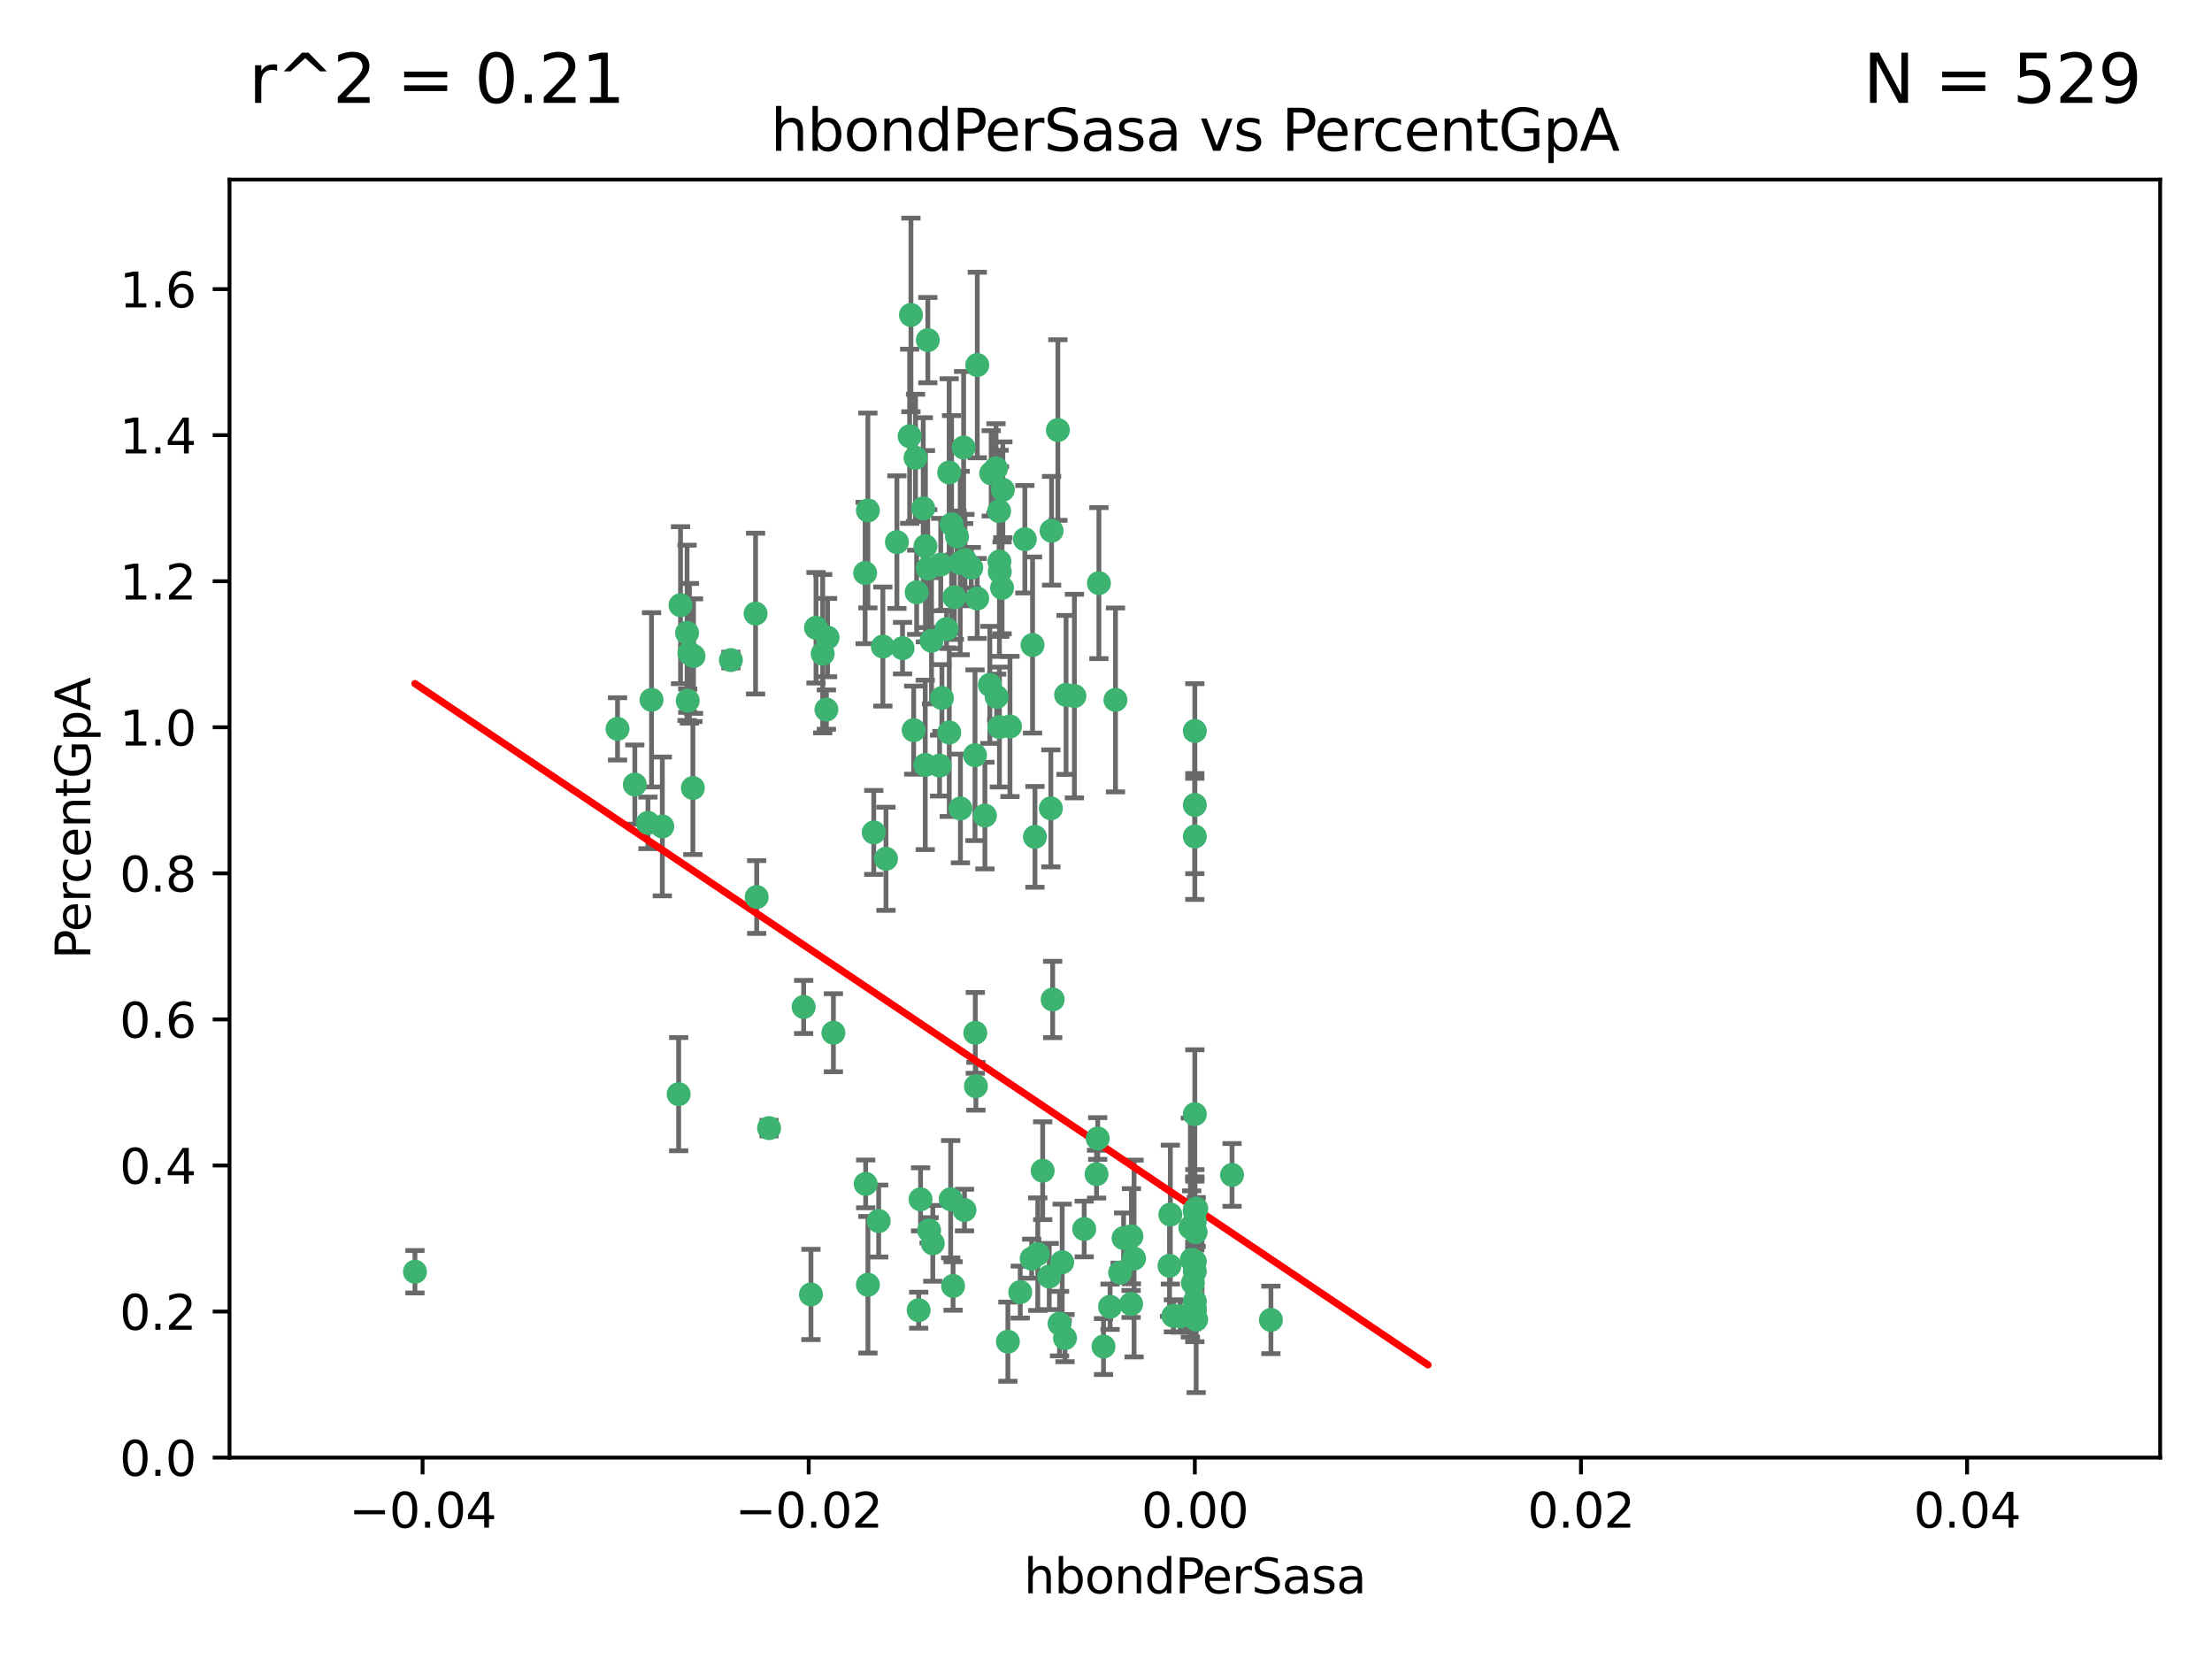 <?xml version="1.0" encoding="utf-8" standalone="no"?>
<!DOCTYPE svg PUBLIC "-//W3C//DTD SVG 1.1//EN"
  "http://www.w3.org/Graphics/SVG/1.1/DTD/svg11.dtd">
<svg xmlns:xlink="http://www.w3.org/1999/xlink" width="460.8pt" height="345.6pt" viewBox="0 0 460.8 345.6" xmlns="http://www.w3.org/2000/svg" version="1.1">
 <defs>
  <style type="text/css">*{stroke-linejoin: round; stroke-linecap: butt}</style>
 </defs>
 <g id="figure_1">
  <g id="patch_1">
   <path d="M 0 345.6 
L 460.8 345.6 
L 460.8 0 
L 0 0 
z
" style="fill: #ffffff"/>
  </g>
  <g id="axes_1">
   <g id="patch_2">
    <path d="M 47.81 303.64 
L 450 303.64 
L 450 37.411 
L 47.81 37.411 
z
" style="fill: #ffffff"/>
   </g>
   <g id="PathCollection_1">
    <defs>
     <path id="mec384ae76b" d="M 0 1.118 
C 0.297 1.118 0.581 1 0.791 0.791 
C 1 0.581 1.118 0.297 1.118 0 
C 1.118 -0.297 1 -0.581 0.791 -0.791 
C 0.581 -1 0.297 -1.118 0 -1.118 
C -0.297 -1.118 -0.581 -1 -0.791 -0.791 
C -1 -0.581 -1.118 -0.297 -1.118 0 
C -1.118 0.297 -1 0.581 -0.791 0.791 
C -0.581 1 -0.297 1.118 0 1.118 
z
" style="stroke: #3cb371"/>
    </defs>
    <g clip-path="url(#p4ffc1d4bc9)">
     <use xlink:href="#mec384ae76b" x="186.841" y="112.935" style="fill: #3cb371; stroke: #3cb371"/>
     <use xlink:href="#mec384ae76b" x="197.183" y="131.048" style="fill: #3cb371; stroke: #3cb371"/>
     <use xlink:href="#mec384ae76b" x="189.497" y="90.88" style="fill: #3cb371; stroke: #3cb371"/>
     <use xlink:href="#mec384ae76b" x="206.483" y="98.611" style="fill: #3cb371; stroke: #3cb371"/>
     <use xlink:href="#mec384ae76b" x="199.362" y="111.768" style="fill: #3cb371; stroke: #3cb371"/>
     <use xlink:href="#mec384ae76b" x="203.111" y="157.33" style="fill: #3cb371; stroke: #3cb371"/>
     <use xlink:href="#mec384ae76b" x="180.222" y="119.368" style="fill: #3cb371; stroke: #3cb371"/>
     <use xlink:href="#mec384ae76b" x="208.201" y="151.457" style="fill: #3cb371; stroke: #3cb371"/>
     <use xlink:href="#mec384ae76b" x="189.767" y="65.606" style="fill: #3cb371; stroke: #3cb371"/>
     <use xlink:href="#mec384ae76b" x="180.794" y="106.338" style="fill: #3cb371; stroke: #3cb371"/>
     <use xlink:href="#mec384ae76b" x="143.619" y="136.097" style="fill: #3cb371; stroke: #3cb371"/>
     <use xlink:href="#mec384ae76b" x="208.27" y="119.105" style="fill: #3cb371; stroke: #3cb371"/>
     <use xlink:href="#mec384ae76b" x="169.987" y="130.776" style="fill: #3cb371; stroke: #3cb371"/>
     <use xlink:href="#mec384ae76b" x="157.399" y="127.82" style="fill: #3cb371; stroke: #3cb371"/>
     <use xlink:href="#mec384ae76b" x="86.443" y="264.927" style="fill: #3cb371; stroke: #3cb371"/>
     <use xlink:href="#mec384ae76b" x="208.911" y="102.028" style="fill: #3cb371; stroke: #3cb371"/>
     <use xlink:href="#mec384ae76b" x="143.266" y="145.966" style="fill: #3cb371; stroke: #3cb371"/>
     <use xlink:href="#mec384ae76b" x="197.727" y="98.431" style="fill: #3cb371; stroke: #3cb371"/>
     <use xlink:href="#mec384ae76b" x="206.204" y="142.672" style="fill: #3cb371; stroke: #3cb371"/>
     <use xlink:href="#mec384ae76b" x="193.258" y="118.446" style="fill: #3cb371; stroke: #3cb371"/>
     <use xlink:href="#mec384ae76b" x="200.74" y="93.226" style="fill: #3cb371; stroke: #3cb371"/>
     <use xlink:href="#mec384ae76b" x="137.974" y="172.163" style="fill: #3cb371; stroke: #3cb371"/>
     <use xlink:href="#mec384ae76b" x="144.336" y="164.157" style="fill: #3cb371; stroke: #3cb371"/>
     <use xlink:href="#mec384ae76b" x="172.155" y="147.818" style="fill: #3cb371; stroke: #3cb371"/>
     <use xlink:href="#mec384ae76b" x="135.728" y="145.786" style="fill: #3cb371; stroke: #3cb371"/>
     <use xlink:href="#mec384ae76b" x="197.748" y="152.588" style="fill: #3cb371; stroke: #3cb371"/>
     <use xlink:href="#mec384ae76b" x="198.808" y="124.404" style="fill: #3cb371; stroke: #3cb371"/>
     <use xlink:href="#mec384ae76b" x="188.017" y="135.021" style="fill: #3cb371; stroke: #3cb371"/>
     <use xlink:href="#mec384ae76b" x="192.745" y="159.342" style="fill: #3cb371; stroke: #3cb371"/>
     <use xlink:href="#mec384ae76b" x="210.395" y="151.333" style="fill: #3cb371; stroke: #3cb371"/>
     <use xlink:href="#mec384ae76b" x="200.032" y="117.288" style="fill: #3cb371; stroke: #3cb371"/>
     <use xlink:href="#mec384ae76b" x="152.254" y="137.505" style="fill: #3cb371; stroke: #3cb371"/>
     <use xlink:href="#mec384ae76b" x="215.099" y="134.369" style="fill: #3cb371; stroke: #3cb371"/>
     <use xlink:href="#mec384ae76b" x="198.235" y="109.235" style="fill: #3cb371; stroke: #3cb371"/>
     <use xlink:href="#mec384ae76b" x="143.128" y="131.834" style="fill: #3cb371; stroke: #3cb371"/>
     <use xlink:href="#mec384ae76b" x="141.765" y="126.071" style="fill: #3cb371; stroke: #3cb371"/>
     <use xlink:href="#mec384ae76b" x="141.377" y="227.931" style="fill: #3cb371; stroke: #3cb371"/>
     <use xlink:href="#mec384ae76b" x="192.326" y="105.903" style="fill: #3cb371; stroke: #3cb371"/>
     <use xlink:href="#mec384ae76b" x="190.719" y="95.371" style="fill: #3cb371; stroke: #3cb371"/>
     <use xlink:href="#mec384ae76b" x="192.786" y="113.783" style="fill: #3cb371; stroke: #3cb371"/>
     <use xlink:href="#mec384ae76b" x="203.584" y="76.037" style="fill: #3cb371; stroke: #3cb371"/>
     <use xlink:href="#mec384ae76b" x="195.973" y="117.606" style="fill: #3cb371; stroke: #3cb371"/>
     <use xlink:href="#mec384ae76b" x="202.337" y="118.255" style="fill: #3cb371; stroke: #3cb371"/>
     <use xlink:href="#mec384ae76b" x="193.553" y="256.3" style="fill: #3cb371; stroke: #3cb371"/>
     <use xlink:href="#mec384ae76b" x="208.133" y="106.473" style="fill: #3cb371; stroke: #3cb371"/>
     <use xlink:href="#mec384ae76b" x="213.494" y="112.334" style="fill: #3cb371; stroke: #3cb371"/>
     <use xlink:href="#mec384ae76b" x="196.219" y="145.408" style="fill: #3cb371; stroke: #3cb371"/>
     <use xlink:href="#mec384ae76b" x="190.955" y="123.385" style="fill: #3cb371; stroke: #3cb371"/>
     <use xlink:href="#mec384ae76b" x="194.053" y="133.482" style="fill: #3cb371; stroke: #3cb371"/>
     <use xlink:href="#mec384ae76b" x="203.175" y="215.161" style="fill: #3cb371; stroke: #3cb371"/>
     <use xlink:href="#mec384ae76b" x="201.01" y="116.673" style="fill: #3cb371; stroke: #3cb371"/>
     <use xlink:href="#mec384ae76b" x="233.347" y="265.1" style="fill: #3cb371; stroke: #3cb371"/>
     <use xlink:href="#mec384ae76b" x="134.984" y="171.42" style="fill: #3cb371; stroke: #3cb371"/>
     <use xlink:href="#mec384ae76b" x="193.283" y="70.852" style="fill: #3cb371; stroke: #3cb371"/>
     <use xlink:href="#mec384ae76b" x="256.657" y="244.761" style="fill: #3cb371; stroke: #3cb371"/>
     <use xlink:href="#mec384ae76b" x="208.202" y="116.973" style="fill: #3cb371; stroke: #3cb371"/>
     <use xlink:href="#mec384ae76b" x="209.961" y="279.494" style="fill: #3cb371; stroke: #3cb371"/>
     <use xlink:href="#mec384ae76b" x="207.487" y="97.572" style="fill: #3cb371; stroke: #3cb371"/>
     <use xlink:href="#mec384ae76b" x="203.569" y="124.669" style="fill: #3cb371; stroke: #3cb371"/>
     <use xlink:href="#mec384ae76b" x="207.62" y="145.171" style="fill: #3cb371; stroke: #3cb371"/>
     <use xlink:href="#mec384ae76b" x="200.074" y="168.419" style="fill: #3cb371; stroke: #3cb371"/>
     <use xlink:href="#mec384ae76b" x="173.611" y="215.139" style="fill: #3cb371; stroke: #3cb371"/>
     <use xlink:href="#mec384ae76b" x="171.383" y="136.178" style="fill: #3cb371; stroke: #3cb371"/>
     <use xlink:href="#mec384ae76b" x="194.317" y="259.008" style="fill: #3cb371; stroke: #3cb371"/>
     <use xlink:href="#mec384ae76b" x="200.921" y="252.077" style="fill: #3cb371; stroke: #3cb371"/>
     <use xlink:href="#mec384ae76b" x="198.042" y="249.82" style="fill: #3cb371; stroke: #3cb371"/>
     <use xlink:href="#mec384ae76b" x="216.188" y="261.264" style="fill: #3cb371; stroke: #3cb371"/>
     <use xlink:href="#mec384ae76b" x="172.394" y="132.82" style="fill: #3cb371; stroke: #3cb371"/>
     <use xlink:href="#mec384ae76b" x="195.734" y="159.488" style="fill: #3cb371; stroke: #3cb371"/>
     <use xlink:href="#mec384ae76b" x="183.917" y="134.689" style="fill: #3cb371; stroke: #3cb371"/>
     <use xlink:href="#mec384ae76b" x="220.377" y="89.586" style="fill: #3cb371; stroke: #3cb371"/>
     <use xlink:href="#mec384ae76b" x="184.566" y="178.897" style="fill: #3cb371; stroke: #3cb371"/>
     <use xlink:href="#mec384ae76b" x="191.377" y="272.937" style="fill: #3cb371; stroke: #3cb371"/>
     <use xlink:href="#mec384ae76b" x="235.697" y="257.532" style="fill: #3cb371; stroke: #3cb371"/>
     <use xlink:href="#mec384ae76b" x="132.246" y="163.438" style="fill: #3cb371; stroke: #3cb371"/>
     <use xlink:href="#mec384ae76b" x="243.806" y="253.025" style="fill: #3cb371; stroke: #3cb371"/>
     <use xlink:href="#mec384ae76b" x="128.642" y="151.836" style="fill: #3cb371; stroke: #3cb371"/>
     <use xlink:href="#mec384ae76b" x="234.062" y="257.919" style="fill: #3cb371; stroke: #3cb371"/>
     <use xlink:href="#mec384ae76b" x="221.274" y="262.94" style="fill: #3cb371; stroke: #3cb371"/>
     <use xlink:href="#mec384ae76b" x="180.337" y="246.63" style="fill: #3cb371; stroke: #3cb371"/>
     <use xlink:href="#mec384ae76b" x="248.905" y="152.276" style="fill: #3cb371; stroke: #3cb371"/>
     <use xlink:href="#mec384ae76b" x="198.541" y="267.891" style="fill: #3cb371; stroke: #3cb371"/>
     <use xlink:href="#mec384ae76b" x="228.673" y="237.168" style="fill: #3cb371; stroke: #3cb371"/>
     <use xlink:href="#mec384ae76b" x="219.287" y="208.206" style="fill: #3cb371; stroke: #3cb371"/>
     <use xlink:href="#mec384ae76b" x="244.448" y="274.113" style="fill: #3cb371; stroke: #3cb371"/>
     <use xlink:href="#mec384ae76b" x="219.062" y="110.571" style="fill: #3cb371; stroke: #3cb371"/>
     <use xlink:href="#mec384ae76b" x="249.074" y="256.676" style="fill: #3cb371; stroke: #3cb371"/>
     <use xlink:href="#mec384ae76b" x="228.922" y="121.476" style="fill: #3cb371; stroke: #3cb371"/>
     <use xlink:href="#mec384ae76b" x="248.905" y="252.373" style="fill: #3cb371; stroke: #3cb371"/>
     <use xlink:href="#mec384ae76b" x="235.626" y="271.637" style="fill: #3cb371; stroke: #3cb371"/>
     <use xlink:href="#mec384ae76b" x="191.769" y="249.841" style="fill: #3cb371; stroke: #3cb371"/>
     <use xlink:href="#mec384ae76b" x="248.5" y="267.252" style="fill: #3cb371; stroke: #3cb371"/>
     <use xlink:href="#mec384ae76b" x="157.634" y="186.867" style="fill: #3cb371; stroke: #3cb371"/>
     <use xlink:href="#mec384ae76b" x="144.473" y="136.674" style="fill: #3cb371; stroke: #3cb371"/>
     <use xlink:href="#mec384ae76b" x="190.332" y="152.103" style="fill: #3cb371; stroke: #3cb371"/>
     <use xlink:href="#mec384ae76b" x="229.881" y="280.509" style="fill: #3cb371; stroke: #3cb371"/>
     <use xlink:href="#mec384ae76b" x="225.86" y="256.024" style="fill: #3cb371; stroke: #3cb371"/>
     <use xlink:href="#mec384ae76b" x="245.875" y="274.227" style="fill: #3cb371; stroke: #3cb371"/>
     <use xlink:href="#mec384ae76b" x="220.724" y="275.735" style="fill: #3cb371; stroke: #3cb371"/>
     <use xlink:href="#mec384ae76b" x="180.805" y="267.639" style="fill: #3cb371; stroke: #3cb371"/>
     <use xlink:href="#mec384ae76b" x="205.177" y="169.899" style="fill: #3cb371; stroke: #3cb371"/>
     <use xlink:href="#mec384ae76b" x="228.43" y="244.6" style="fill: #3cb371; stroke: #3cb371"/>
     <use xlink:href="#mec384ae76b" x="215.6" y="174.332" style="fill: #3cb371; stroke: #3cb371"/>
     <use xlink:href="#mec384ae76b" x="217.21" y="243.881" style="fill: #3cb371; stroke: #3cb371"/>
     <use xlink:href="#mec384ae76b" x="236.248" y="262.172" style="fill: #3cb371; stroke: #3cb371"/>
     <use xlink:href="#mec384ae76b" x="167.418" y="209.769" style="fill: #3cb371; stroke: #3cb371"/>
     <use xlink:href="#mec384ae76b" x="212.533" y="269.167" style="fill: #3cb371; stroke: #3cb371"/>
     <use xlink:href="#mec384ae76b" x="221.861" y="278.753" style="fill: #3cb371; stroke: #3cb371"/>
     <use xlink:href="#mec384ae76b" x="203.298" y="226.286" style="fill: #3cb371; stroke: #3cb371"/>
     <use xlink:href="#mec384ae76b" x="168.937" y="269.656" style="fill: #3cb371; stroke: #3cb371"/>
     <use xlink:href="#mec384ae76b" x="218.914" y="168.396" style="fill: #3cb371; stroke: #3cb371"/>
     <use xlink:href="#mec384ae76b" x="248.905" y="262.814" style="fill: #3cb371; stroke: #3cb371"/>
     <use xlink:href="#mec384ae76b" x="214.916" y="262.2" style="fill: #3cb371; stroke: #3cb371"/>
     <use xlink:href="#mec384ae76b" x="183.043" y="254.364" style="fill: #3cb371; stroke: #3cb371"/>
     <use xlink:href="#mec384ae76b" x="248.905" y="271.09" style="fill: #3cb371; stroke: #3cb371"/>
     <use xlink:href="#mec384ae76b" x="232.374" y="145.801" style="fill: #3cb371; stroke: #3cb371"/>
     <use xlink:href="#mec384ae76b" x="249.186" y="274.884" style="fill: #3cb371; stroke: #3cb371"/>
     <use xlink:href="#mec384ae76b" x="248.905" y="232.101" style="fill: #3cb371; stroke: #3cb371"/>
     <use xlink:href="#mec384ae76b" x="182.02" y="173.41" style="fill: #3cb371; stroke: #3cb371"/>
     <use xlink:href="#mec384ae76b" x="248.905" y="272.711" style="fill: #3cb371; stroke: #3cb371"/>
     <use xlink:href="#mec384ae76b" x="248.253" y="262.443" style="fill: #3cb371; stroke: #3cb371"/>
     <use xlink:href="#mec384ae76b" x="248.905" y="167.688" style="fill: #3cb371; stroke: #3cb371"/>
     <use xlink:href="#mec384ae76b" x="231.25" y="272.218" style="fill: #3cb371; stroke: #3cb371"/>
     <use xlink:href="#mec384ae76b" x="208.75" y="122.465" style="fill: #3cb371; stroke: #3cb371"/>
     <use xlink:href="#mec384ae76b" x="248.905" y="264.858" style="fill: #3cb371; stroke: #3cb371"/>
     <use xlink:href="#mec384ae76b" x="264.754" y="274.965" style="fill: #3cb371; stroke: #3cb371"/>
     <use xlink:href="#mec384ae76b" x="218.573" y="265.923" style="fill: #3cb371; stroke: #3cb371"/>
     <use xlink:href="#mec384ae76b" x="222.083" y="144.762" style="fill: #3cb371; stroke: #3cb371"/>
     <use xlink:href="#mec384ae76b" x="223.82" y="145.004" style="fill: #3cb371; stroke: #3cb371"/>
     <use xlink:href="#mec384ae76b" x="243.631" y="263.681" style="fill: #3cb371; stroke: #3cb371"/>
     <use xlink:href="#mec384ae76b" x="248.905" y="252.015" style="fill: #3cb371; stroke: #3cb371"/>
     <use xlink:href="#mec384ae76b" x="249.2" y="251.785" style="fill: #3cb371; stroke: #3cb371"/>
     <use xlink:href="#mec384ae76b" x="248.905" y="272.918" style="fill: #3cb371; stroke: #3cb371"/>
     <use xlink:href="#mec384ae76b" x="160.213" y="235.004" style="fill: #3cb371; stroke: #3cb371"/>
     <use xlink:href="#mec384ae76b" x="248.905" y="174.257" style="fill: #3cb371; stroke: #3cb371"/>
     <use xlink:href="#mec384ae76b" x="247.977" y="255.723" style="fill: #3cb371; stroke: #3cb371"/>
     <use xlink:href="#mec384ae76b" x="248.905" y="254.441" style="fill: #3cb371; stroke: #3cb371"/>
    </g>
   </g>
   <g id="matplotlib.axis_1">
    <g id="xtick_1">
     <g id="line2d_1">
      <defs>
       <path id="m64e5ed9a2a" d="M 0 0 
L 0 3.5 
" style="stroke: #000000; stroke-width: 0.8"/>
      </defs>
      <g>
       <use xlink:href="#m64e5ed9a2a" x="88.029" y="303.64" style="stroke: #000000; stroke-width: 0.8"/>
      </g>
     </g>
     <g id="text_1">
      <!-- −0.04 -->
      <g transform="translate(72.706 318.238)scale(0.1 -0.1)">
       <defs>
        <path id="DejaVuSans-2212" d="M 678 2272 
L 4684 2272 
L 4684 1741 
L 678 1741 
L 678 2272 
z
" transform="scale(0.016)"/>
        <path id="DejaVuSans-30" d="M 2034 4250 
Q 1547 4250 1301 3770 
Q 1056 3291 1056 2328 
Q 1056 1369 1301 889 
Q 1547 409 2034 409 
Q 2525 409 2770 889 
Q 3016 1369 3016 2328 
Q 3016 3291 2770 3770 
Q 2525 4250 2034 4250 
z
M 2034 4750 
Q 2819 4750 3233 4129 
Q 3647 3509 3647 2328 
Q 3647 1150 3233 529 
Q 2819 -91 2034 -91 
Q 1250 -91 836 529 
Q 422 1150 422 2328 
Q 422 3509 836 4129 
Q 1250 4750 2034 4750 
z
" transform="scale(0.016)"/>
        <path id="DejaVuSans-2e" d="M 684 794 
L 1344 794 
L 1344 0 
L 684 0 
L 684 794 
z
" transform="scale(0.016)"/>
        <path id="DejaVuSans-34" d="M 2419 4116 
L 825 1625 
L 2419 1625 
L 2419 4116 
z
M 2253 4666 
L 3047 4666 
L 3047 1625 
L 3713 1625 
L 3713 1100 
L 3047 1100 
L 3047 0 
L 2419 0 
L 2419 1100 
L 313 1100 
L 313 1709 
L 2253 4666 
z
" transform="scale(0.016)"/>
       </defs>
       <use xlink:href="#DejaVuSans-2212"/>
       <use xlink:href="#DejaVuSans-30" x="83.789"/>
       <use xlink:href="#DejaVuSans-2e" x="147.412"/>
       <use xlink:href="#DejaVuSans-30" x="179.199"/>
       <use xlink:href="#DejaVuSans-34" x="242.822"/>
      </g>
     </g>
    </g>
    <g id="xtick_2">
     <g id="line2d_2">
      <g>
       <use xlink:href="#m64e5ed9a2a" x="168.467" y="303.64" style="stroke: #000000; stroke-width: 0.8"/>
      </g>
     </g>
     <g id="text_2">
      <!-- −0.02 -->
      <g transform="translate(153.144 318.238)scale(0.1 -0.1)">
       <defs>
        <path id="DejaVuSans-32" d="M 1228 531 
L 3431 531 
L 3431 0 
L 469 0 
L 469 531 
Q 828 903 1448 1529 
Q 2069 2156 2228 2338 
Q 2531 2678 2651 2914 
Q 2772 3150 2772 3378 
Q 2772 3750 2511 3984 
Q 2250 4219 1831 4219 
Q 1534 4219 1204 4116 
Q 875 4013 500 3803 
L 500 4441 
Q 881 4594 1212 4672 
Q 1544 4750 1819 4750 
Q 2544 4750 2975 4387 
Q 3406 4025 3406 3419 
Q 3406 3131 3298 2873 
Q 3191 2616 2906 2266 
Q 2828 2175 2409 1742 
Q 1991 1309 1228 531 
z
" transform="scale(0.016)"/>
       </defs>
       <use xlink:href="#DejaVuSans-2212"/>
       <use xlink:href="#DejaVuSans-30" x="83.789"/>
       <use xlink:href="#DejaVuSans-2e" x="147.412"/>
       <use xlink:href="#DejaVuSans-30" x="179.199"/>
       <use xlink:href="#DejaVuSans-32" x="242.822"/>
      </g>
     </g>
    </g>
    <g id="xtick_3">
     <g id="line2d_3">
      <g>
       <use xlink:href="#m64e5ed9a2a" x="248.905" y="303.64" style="stroke: #000000; stroke-width: 0.8"/>
      </g>
     </g>
     <g id="text_3">
      <!-- 0.00 -->
      <g transform="translate(237.772 318.238)scale(0.1 -0.1)">
       <use xlink:href="#DejaVuSans-30"/>
       <use xlink:href="#DejaVuSans-2e" x="63.623"/>
       <use xlink:href="#DejaVuSans-30" x="95.41"/>
       <use xlink:href="#DejaVuSans-30" x="159.033"/>
      </g>
     </g>
    </g>
    <g id="xtick_4">
     <g id="line2d_4">
      <g>
       <use xlink:href="#m64e5ed9a2a" x="329.343" y="303.64" style="stroke: #000000; stroke-width: 0.8"/>
      </g>
     </g>
     <g id="text_4">
      <!-- 0.02 -->
      <g transform="translate(318.21 318.238)scale(0.1 -0.1)">
       <use xlink:href="#DejaVuSans-30"/>
       <use xlink:href="#DejaVuSans-2e" x="63.623"/>
       <use xlink:href="#DejaVuSans-30" x="95.41"/>
       <use xlink:href="#DejaVuSans-32" x="159.033"/>
      </g>
     </g>
    </g>
    <g id="xtick_5">
     <g id="line2d_5">
      <g>
       <use xlink:href="#m64e5ed9a2a" x="409.781" y="303.64" style="stroke: #000000; stroke-width: 0.8"/>
      </g>
     </g>
     <g id="text_5">
      <!-- 0.04 -->
      <g transform="translate(398.648 318.238)scale(0.1 -0.1)">
       <use xlink:href="#DejaVuSans-30"/>
       <use xlink:href="#DejaVuSans-2e" x="63.623"/>
       <use xlink:href="#DejaVuSans-30" x="95.41"/>
       <use xlink:href="#DejaVuSans-34" x="159.033"/>
      </g>
     </g>
    </g>
    <g id="text_6">
     <!-- hbondPerSasa -->
     <g transform="translate(213.287 331.917)scale(0.1 -0.1)">
      <defs>
       <path id="DejaVuSans-68" d="M 3513 2113 
L 3513 0 
L 2938 0 
L 2938 2094 
Q 2938 2591 2744 2837 
Q 2550 3084 2163 3084 
Q 1697 3084 1428 2787 
Q 1159 2491 1159 1978 
L 1159 0 
L 581 0 
L 581 4863 
L 1159 4863 
L 1159 2956 
Q 1366 3272 1645 3428 
Q 1925 3584 2291 3584 
Q 2894 3584 3203 3211 
Q 3513 2838 3513 2113 
z
" transform="scale(0.016)"/>
       <path id="DejaVuSans-62" d="M 3116 1747 
Q 3116 2381 2855 2742 
Q 2594 3103 2138 3103 
Q 1681 3103 1420 2742 
Q 1159 2381 1159 1747 
Q 1159 1113 1420 752 
Q 1681 391 2138 391 
Q 2594 391 2855 752 
Q 3116 1113 3116 1747 
z
M 1159 2969 
Q 1341 3281 1617 3432 
Q 1894 3584 2278 3584 
Q 2916 3584 3314 3078 
Q 3713 2572 3713 1747 
Q 3713 922 3314 415 
Q 2916 -91 2278 -91 
Q 1894 -91 1617 61 
Q 1341 213 1159 525 
L 1159 0 
L 581 0 
L 581 4863 
L 1159 4863 
L 1159 2969 
z
" transform="scale(0.016)"/>
       <path id="DejaVuSans-6f" d="M 1959 3097 
Q 1497 3097 1228 2736 
Q 959 2375 959 1747 
Q 959 1119 1226 758 
Q 1494 397 1959 397 
Q 2419 397 2687 759 
Q 2956 1122 2956 1747 
Q 2956 2369 2687 2733 
Q 2419 3097 1959 3097 
z
M 1959 3584 
Q 2709 3584 3137 3096 
Q 3566 2609 3566 1747 
Q 3566 888 3137 398 
Q 2709 -91 1959 -91 
Q 1206 -91 779 398 
Q 353 888 353 1747 
Q 353 2609 779 3096 
Q 1206 3584 1959 3584 
z
" transform="scale(0.016)"/>
       <path id="DejaVuSans-6e" d="M 3513 2113 
L 3513 0 
L 2938 0 
L 2938 2094 
Q 2938 2591 2744 2837 
Q 2550 3084 2163 3084 
Q 1697 3084 1428 2787 
Q 1159 2491 1159 1978 
L 1159 0 
L 581 0 
L 581 3500 
L 1159 3500 
L 1159 2956 
Q 1366 3272 1645 3428 
Q 1925 3584 2291 3584 
Q 2894 3584 3203 3211 
Q 3513 2838 3513 2113 
z
" transform="scale(0.016)"/>
       <path id="DejaVuSans-64" d="M 2906 2969 
L 2906 4863 
L 3481 4863 
L 3481 0 
L 2906 0 
L 2906 525 
Q 2725 213 2448 61 
Q 2172 -91 1784 -91 
Q 1150 -91 751 415 
Q 353 922 353 1747 
Q 353 2572 751 3078 
Q 1150 3584 1784 3584 
Q 2172 3584 2448 3432 
Q 2725 3281 2906 2969 
z
M 947 1747 
Q 947 1113 1208 752 
Q 1469 391 1925 391 
Q 2381 391 2643 752 
Q 2906 1113 2906 1747 
Q 2906 2381 2643 2742 
Q 2381 3103 1925 3103 
Q 1469 3103 1208 2742 
Q 947 2381 947 1747 
z
" transform="scale(0.016)"/>
       <path id="DejaVuSans-50" d="M 1259 4147 
L 1259 2394 
L 2053 2394 
Q 2494 2394 2734 2622 
Q 2975 2850 2975 3272 
Q 2975 3691 2734 3919 
Q 2494 4147 2053 4147 
L 1259 4147 
z
M 628 4666 
L 2053 4666 
Q 2838 4666 3239 4311 
Q 3641 3956 3641 3272 
Q 3641 2581 3239 2228 
Q 2838 1875 2053 1875 
L 1259 1875 
L 1259 0 
L 628 0 
L 628 4666 
z
" transform="scale(0.016)"/>
       <path id="DejaVuSans-65" d="M 3597 1894 
L 3597 1613 
L 953 1613 
Q 991 1019 1311 708 
Q 1631 397 2203 397 
Q 2534 397 2845 478 
Q 3156 559 3463 722 
L 3463 178 
Q 3153 47 2828 -22 
Q 2503 -91 2169 -91 
Q 1331 -91 842 396 
Q 353 884 353 1716 
Q 353 2575 817 3079 
Q 1281 3584 2069 3584 
Q 2775 3584 3186 3129 
Q 3597 2675 3597 1894 
z
M 3022 2063 
Q 3016 2534 2758 2815 
Q 2500 3097 2075 3097 
Q 1594 3097 1305 2825 
Q 1016 2553 972 2059 
L 3022 2063 
z
" transform="scale(0.016)"/>
       <path id="DejaVuSans-72" d="M 2631 2963 
Q 2534 3019 2420 3045 
Q 2306 3072 2169 3072 
Q 1681 3072 1420 2755 
Q 1159 2438 1159 1844 
L 1159 0 
L 581 0 
L 581 3500 
L 1159 3500 
L 1159 2956 
Q 1341 3275 1631 3429 
Q 1922 3584 2338 3584 
Q 2397 3584 2469 3576 
Q 2541 3569 2628 3553 
L 2631 2963 
z
" transform="scale(0.016)"/>
       <path id="DejaVuSans-53" d="M 3425 4513 
L 3425 3897 
Q 3066 4069 2747 4153 
Q 2428 4238 2131 4238 
Q 1616 4238 1336 4038 
Q 1056 3838 1056 3469 
Q 1056 3159 1242 3001 
Q 1428 2844 1947 2747 
L 2328 2669 
Q 3034 2534 3370 2195 
Q 3706 1856 3706 1288 
Q 3706 609 3251 259 
Q 2797 -91 1919 -91 
Q 1588 -91 1214 -16 
Q 841 59 441 206 
L 441 856 
Q 825 641 1194 531 
Q 1563 422 1919 422 
Q 2459 422 2753 634 
Q 3047 847 3047 1241 
Q 3047 1584 2836 1778 
Q 2625 1972 2144 2069 
L 1759 2144 
Q 1053 2284 737 2584 
Q 422 2884 422 3419 
Q 422 4038 858 4394 
Q 1294 4750 2059 4750 
Q 2388 4750 2728 4690 
Q 3069 4631 3425 4513 
z
" transform="scale(0.016)"/>
       <path id="DejaVuSans-61" d="M 2194 1759 
Q 1497 1759 1228 1600 
Q 959 1441 959 1056 
Q 959 750 1161 570 
Q 1363 391 1709 391 
Q 2188 391 2477 730 
Q 2766 1069 2766 1631 
L 2766 1759 
L 2194 1759 
z
M 3341 1997 
L 3341 0 
L 2766 0 
L 2766 531 
Q 2569 213 2275 61 
Q 1981 -91 1556 -91 
Q 1019 -91 701 211 
Q 384 513 384 1019 
Q 384 1609 779 1909 
Q 1175 2209 1959 2209 
L 2766 2209 
L 2766 2266 
Q 2766 2663 2505 2880 
Q 2244 3097 1772 3097 
Q 1472 3097 1187 3025 
Q 903 2953 641 2809 
L 641 3341 
Q 956 3463 1253 3523 
Q 1550 3584 1831 3584 
Q 2591 3584 2966 3190 
Q 3341 2797 3341 1997 
z
" transform="scale(0.016)"/>
       <path id="DejaVuSans-73" d="M 2834 3397 
L 2834 2853 
Q 2591 2978 2328 3040 
Q 2066 3103 1784 3103 
Q 1356 3103 1142 2972 
Q 928 2841 928 2578 
Q 928 2378 1081 2264 
Q 1234 2150 1697 2047 
L 1894 2003 
Q 2506 1872 2764 1633 
Q 3022 1394 3022 966 
Q 3022 478 2636 193 
Q 2250 -91 1575 -91 
Q 1294 -91 989 -36 
Q 684 19 347 128 
L 347 722 
Q 666 556 975 473 
Q 1284 391 1588 391 
Q 1994 391 2212 530 
Q 2431 669 2431 922 
Q 2431 1156 2273 1281 
Q 2116 1406 1581 1522 
L 1381 1569 
Q 847 1681 609 1914 
Q 372 2147 372 2553 
Q 372 3047 722 3315 
Q 1072 3584 1716 3584 
Q 2034 3584 2315 3537 
Q 2597 3491 2834 3397 
z
" transform="scale(0.016)"/>
      </defs>
      <use xlink:href="#DejaVuSans-68"/>
      <use xlink:href="#DejaVuSans-62" x="63.379"/>
      <use xlink:href="#DejaVuSans-6f" x="126.855"/>
      <use xlink:href="#DejaVuSans-6e" x="188.037"/>
      <use xlink:href="#DejaVuSans-64" x="251.416"/>
      <use xlink:href="#DejaVuSans-50" x="314.893"/>
      <use xlink:href="#DejaVuSans-65" x="371.57"/>
      <use xlink:href="#DejaVuSans-72" x="433.094"/>
      <use xlink:href="#DejaVuSans-53" x="474.207"/>
      <use xlink:href="#DejaVuSans-61" x="537.684"/>
      <use xlink:href="#DejaVuSans-73" x="598.963"/>
      <use xlink:href="#DejaVuSans-61" x="651.062"/>
     </g>
    </g>
   </g>
   <g id="matplotlib.axis_2">
    <g id="ytick_1">
     <g id="line2d_6">
      <defs>
       <path id="m652b3bf0cd" d="M 0 0 
L -3.5 0 
" style="stroke: #000000; stroke-width: 0.8"/>
      </defs>
      <g>
       <use xlink:href="#m652b3bf0cd" x="47.81" y="303.64" style="stroke: #000000; stroke-width: 0.8"/>
      </g>
     </g>
     <g id="text_7">
      <!-- 0.0 -->
      <g transform="translate(24.907 307.439)scale(0.1 -0.1)">
       <use xlink:href="#DejaVuSans-30"/>
       <use xlink:href="#DejaVuSans-2e" x="63.623"/>
       <use xlink:href="#DejaVuSans-30" x="95.41"/>
      </g>
     </g>
    </g>
    <g id="ytick_2">
     <g id="line2d_7">
      <g>
       <use xlink:href="#m652b3bf0cd" x="47.81" y="273.214" style="stroke: #000000; stroke-width: 0.8"/>
      </g>
     </g>
     <g id="text_8">
      <!-- 0.2 -->
      <g transform="translate(24.907 277.013)scale(0.1 -0.1)">
       <use xlink:href="#DejaVuSans-30"/>
       <use xlink:href="#DejaVuSans-2e" x="63.623"/>
       <use xlink:href="#DejaVuSans-32" x="95.41"/>
      </g>
     </g>
    </g>
    <g id="ytick_3">
     <g id="line2d_8">
      <g>
       <use xlink:href="#m652b3bf0cd" x="47.81" y="242.788" style="stroke: #000000; stroke-width: 0.8"/>
      </g>
     </g>
     <g id="text_9">
      <!-- 0.4 -->
      <g transform="translate(24.907 246.587)scale(0.1 -0.1)">
       <use xlink:href="#DejaVuSans-30"/>
       <use xlink:href="#DejaVuSans-2e" x="63.623"/>
       <use xlink:href="#DejaVuSans-34" x="95.41"/>
      </g>
     </g>
    </g>
    <g id="ytick_4">
     <g id="line2d_9">
      <g>
       <use xlink:href="#m652b3bf0cd" x="47.81" y="212.362" style="stroke: #000000; stroke-width: 0.8"/>
      </g>
     </g>
     <g id="text_10">
      <!-- 0.6 -->
      <g transform="translate(24.907 216.161)scale(0.1 -0.1)">
       <defs>
        <path id="DejaVuSans-36" d="M 2113 2584 
Q 1688 2584 1439 2293 
Q 1191 2003 1191 1497 
Q 1191 994 1439 701 
Q 1688 409 2113 409 
Q 2538 409 2786 701 
Q 3034 994 3034 1497 
Q 3034 2003 2786 2293 
Q 2538 2584 2113 2584 
z
M 3366 4563 
L 3366 3988 
Q 3128 4100 2886 4159 
Q 2644 4219 2406 4219 
Q 1781 4219 1451 3797 
Q 1122 3375 1075 2522 
Q 1259 2794 1537 2939 
Q 1816 3084 2150 3084 
Q 2853 3084 3261 2657 
Q 3669 2231 3669 1497 
Q 3669 778 3244 343 
Q 2819 -91 2113 -91 
Q 1303 -91 875 529 
Q 447 1150 447 2328 
Q 447 3434 972 4092 
Q 1497 4750 2381 4750 
Q 2619 4750 2861 4703 
Q 3103 4656 3366 4563 
z
" transform="scale(0.016)"/>
       </defs>
       <use xlink:href="#DejaVuSans-30"/>
       <use xlink:href="#DejaVuSans-2e" x="63.623"/>
       <use xlink:href="#DejaVuSans-36" x="95.41"/>
      </g>
     </g>
    </g>
    <g id="ytick_5">
     <g id="line2d_10">
      <g>
       <use xlink:href="#m652b3bf0cd" x="47.81" y="181.935" style="stroke: #000000; stroke-width: 0.8"/>
      </g>
     </g>
     <g id="text_11">
      <!-- 0.8 -->
      <g transform="translate(24.907 185.735)scale(0.1 -0.1)">
       <defs>
        <path id="DejaVuSans-38" d="M 2034 2216 
Q 1584 2216 1326 1975 
Q 1069 1734 1069 1313 
Q 1069 891 1326 650 
Q 1584 409 2034 409 
Q 2484 409 2743 651 
Q 3003 894 3003 1313 
Q 3003 1734 2745 1975 
Q 2488 2216 2034 2216 
z
M 1403 2484 
Q 997 2584 770 2862 
Q 544 3141 544 3541 
Q 544 4100 942 4425 
Q 1341 4750 2034 4750 
Q 2731 4750 3128 4425 
Q 3525 4100 3525 3541 
Q 3525 3141 3298 2862 
Q 3072 2584 2669 2484 
Q 3125 2378 3379 2068 
Q 3634 1759 3634 1313 
Q 3634 634 3220 271 
Q 2806 -91 2034 -91 
Q 1263 -91 848 271 
Q 434 634 434 1313 
Q 434 1759 690 2068 
Q 947 2378 1403 2484 
z
M 1172 3481 
Q 1172 3119 1398 2916 
Q 1625 2713 2034 2713 
Q 2441 2713 2670 2916 
Q 2900 3119 2900 3481 
Q 2900 3844 2670 4047 
Q 2441 4250 2034 4250 
Q 1625 4250 1398 4047 
Q 1172 3844 1172 3481 
z
" transform="scale(0.016)"/>
       </defs>
       <use xlink:href="#DejaVuSans-30"/>
       <use xlink:href="#DejaVuSans-2e" x="63.623"/>
       <use xlink:href="#DejaVuSans-38" x="95.41"/>
      </g>
     </g>
    </g>
    <g id="ytick_6">
     <g id="line2d_11">
      <g>
       <use xlink:href="#m652b3bf0cd" x="47.81" y="151.509" style="stroke: #000000; stroke-width: 0.8"/>
      </g>
     </g>
     <g id="text_12">
      <!-- 1.0 -->
      <g transform="translate(24.907 155.308)scale(0.1 -0.1)">
       <defs>
        <path id="DejaVuSans-31" d="M 794 531 
L 1825 531 
L 1825 4091 
L 703 3866 
L 703 4441 
L 1819 4666 
L 2450 4666 
L 2450 531 
L 3481 531 
L 3481 0 
L 794 0 
L 794 531 
z
" transform="scale(0.016)"/>
       </defs>
       <use xlink:href="#DejaVuSans-31"/>
       <use xlink:href="#DejaVuSans-2e" x="63.623"/>
       <use xlink:href="#DejaVuSans-30" x="95.41"/>
      </g>
     </g>
    </g>
    <g id="ytick_7">
     <g id="line2d_12">
      <g>
       <use xlink:href="#m652b3bf0cd" x="47.81" y="121.083" style="stroke: #000000; stroke-width: 0.8"/>
      </g>
     </g>
     <g id="text_13">
      <!-- 1.2 -->
      <g transform="translate(24.907 124.882)scale(0.1 -0.1)">
       <use xlink:href="#DejaVuSans-31"/>
       <use xlink:href="#DejaVuSans-2e" x="63.623"/>
       <use xlink:href="#DejaVuSans-32" x="95.41"/>
      </g>
     </g>
    </g>
    <g id="ytick_8">
     <g id="line2d_13">
      <g>
       <use xlink:href="#m652b3bf0cd" x="47.81" y="90.657" style="stroke: #000000; stroke-width: 0.8"/>
      </g>
     </g>
     <g id="text_14">
      <!-- 1.4 -->
      <g transform="translate(24.907 94.456)scale(0.1 -0.1)">
       <use xlink:href="#DejaVuSans-31"/>
       <use xlink:href="#DejaVuSans-2e" x="63.623"/>
       <use xlink:href="#DejaVuSans-34" x="95.41"/>
      </g>
     </g>
    </g>
    <g id="ytick_9">
     <g id="line2d_14">
      <g>
       <use xlink:href="#m652b3bf0cd" x="47.81" y="60.231" style="stroke: #000000; stroke-width: 0.8"/>
      </g>
     </g>
     <g id="text_15">
      <!-- 1.6 -->
      <g transform="translate(24.907 64.03)scale(0.1 -0.1)">
       <use xlink:href="#DejaVuSans-31"/>
       <use xlink:href="#DejaVuSans-2e" x="63.623"/>
       <use xlink:href="#DejaVuSans-36" x="95.41"/>
      </g>
     </g>
    </g>
    <g id="text_16">
     <!-- PercentGpA -->
     <g transform="translate(18.827 199.802)rotate(-90)scale(0.1 -0.1)">
      <defs>
       <path id="DejaVuSans-63" d="M 3122 3366 
L 3122 2828 
Q 2878 2963 2633 3030 
Q 2388 3097 2138 3097 
Q 1578 3097 1268 2742 
Q 959 2388 959 1747 
Q 959 1106 1268 751 
Q 1578 397 2138 397 
Q 2388 397 2633 464 
Q 2878 531 3122 666 
L 3122 134 
Q 2881 22 2623 -34 
Q 2366 -91 2075 -91 
Q 1284 -91 818 406 
Q 353 903 353 1747 
Q 353 2603 823 3093 
Q 1294 3584 2113 3584 
Q 2378 3584 2631 3529 
Q 2884 3475 3122 3366 
z
" transform="scale(0.016)"/>
       <path id="DejaVuSans-74" d="M 1172 4494 
L 1172 3500 
L 2356 3500 
L 2356 3053 
L 1172 3053 
L 1172 1153 
Q 1172 725 1289 603 
Q 1406 481 1766 481 
L 2356 481 
L 2356 0 
L 1766 0 
Q 1100 0 847 248 
Q 594 497 594 1153 
L 594 3053 
L 172 3053 
L 172 3500 
L 594 3500 
L 594 4494 
L 1172 4494 
z
" transform="scale(0.016)"/>
       <path id="DejaVuSans-47" d="M 3809 666 
L 3809 1919 
L 2778 1919 
L 2778 2438 
L 4434 2438 
L 4434 434 
Q 4069 175 3628 42 
Q 3188 -91 2688 -91 
Q 1594 -91 976 548 
Q 359 1188 359 2328 
Q 359 3472 976 4111 
Q 1594 4750 2688 4750 
Q 3144 4750 3555 4637 
Q 3966 4525 4313 4306 
L 4313 3634 
Q 3963 3931 3569 4081 
Q 3175 4231 2741 4231 
Q 1884 4231 1454 3753 
Q 1025 3275 1025 2328 
Q 1025 1384 1454 906 
Q 1884 428 2741 428 
Q 3075 428 3337 486 
Q 3600 544 3809 666 
z
" transform="scale(0.016)"/>
       <path id="DejaVuSans-70" d="M 1159 525 
L 1159 -1331 
L 581 -1331 
L 581 3500 
L 1159 3500 
L 1159 2969 
Q 1341 3281 1617 3432 
Q 1894 3584 2278 3584 
Q 2916 3584 3314 3078 
Q 3713 2572 3713 1747 
Q 3713 922 3314 415 
Q 2916 -91 2278 -91 
Q 1894 -91 1617 61 
Q 1341 213 1159 525 
z
M 3116 1747 
Q 3116 2381 2855 2742 
Q 2594 3103 2138 3103 
Q 1681 3103 1420 2742 
Q 1159 2381 1159 1747 
Q 1159 1113 1420 752 
Q 1681 391 2138 391 
Q 2594 391 2855 752 
Q 3116 1113 3116 1747 
z
" transform="scale(0.016)"/>
       <path id="DejaVuSans-41" d="M 2188 4044 
L 1331 1722 
L 3047 1722 
L 2188 4044 
z
M 1831 4666 
L 2547 4666 
L 4325 0 
L 3669 0 
L 3244 1197 
L 1141 1197 
L 716 0 
L 50 0 
L 1831 4666 
z
" transform="scale(0.016)"/>
      </defs>
      <use xlink:href="#DejaVuSans-50"/>
      <use xlink:href="#DejaVuSans-65" x="56.678"/>
      <use xlink:href="#DejaVuSans-72" x="118.201"/>
      <use xlink:href="#DejaVuSans-63" x="157.064"/>
      <use xlink:href="#DejaVuSans-65" x="212.045"/>
      <use xlink:href="#DejaVuSans-6e" x="273.568"/>
      <use xlink:href="#DejaVuSans-74" x="336.947"/>
      <use xlink:href="#DejaVuSans-47" x="376.156"/>
      <use xlink:href="#DejaVuSans-70" x="453.646"/>
      <use xlink:href="#DejaVuSans-41" x="517.123"/>
     </g>
    </g>
   </g>
   <g id="LineCollection_1">
    <path d="M 186.841 126.742 
L 186.841 99.128 
" clip-path="url(#p4ffc1d4bc9)" style="fill: none; stroke: #696969"/>
    <path d="M 197.183 134.958 
L 197.183 127.138 
" clip-path="url(#p4ffc1d4bc9)" style="fill: none; stroke: #696969"/>
    <path d="M 189.497 109.021 
L 189.497 72.739 
" clip-path="url(#p4ffc1d4bc9)" style="fill: none; stroke: #696969"/>
    <path d="M 206.483 107.5 
L 206.483 89.723 
" clip-path="url(#p4ffc1d4bc9)" style="fill: none; stroke: #696969"/>
    <path d="M 199.362 117.091 
L 199.362 106.444 
" clip-path="url(#p4ffc1d4bc9)" style="fill: none; stroke: #696969"/>
    <path d="M 203.111 175.107 
L 203.111 139.552 
" clip-path="url(#p4ffc1d4bc9)" style="fill: none; stroke: #696969"/>
    <path d="M 180.222 134.091 
L 180.222 104.645 
" clip-path="url(#p4ffc1d4bc9)" style="fill: none; stroke: #696969"/>
    <path d="M 208.201 163.945 
L 208.201 138.968 
" clip-path="url(#p4ffc1d4bc9)" style="fill: none; stroke: #696969"/>
    <path d="M 189.767 85.777 
L 189.767 45.434 
" clip-path="url(#p4ffc1d4bc9)" style="fill: none; stroke: #696969"/>
    <path d="M 180.794 126.63 
L 180.794 86.046 
" clip-path="url(#p4ffc1d4bc9)" style="fill: none; stroke: #696969"/>
    <path d="M 143.619 150.645 
L 143.619 121.55 
" clip-path="url(#p4ffc1d4bc9)" style="fill: none; stroke: #696969"/>
    <path d="M 208.27 132.572 
L 208.27 105.638 
" clip-path="url(#p4ffc1d4bc9)" style="fill: none; stroke: #696969"/>
    <path d="M 169.987 142.284 
L 169.987 119.267 
" clip-path="url(#p4ffc1d4bc9)" style="fill: none; stroke: #696969"/>
    <path d="M 157.399 144.568 
L 157.399 111.073 
" clip-path="url(#p4ffc1d4bc9)" style="fill: none; stroke: #696969"/>
    <path d="M 86.443 269.346 
L 86.443 260.509 
" clip-path="url(#p4ffc1d4bc9)" style="fill: none; stroke: #696969"/>
    <path d="M 208.911 112.003 
L 208.911 92.053 
" clip-path="url(#p4ffc1d4bc9)" style="fill: none; stroke: #696969"/>
    <path d="M 143.266 148.397 
L 143.266 143.536 
" clip-path="url(#p4ffc1d4bc9)" style="fill: none; stroke: #696969"/>
    <path d="M 197.727 117.96 
L 197.727 78.902 
" clip-path="url(#p4ffc1d4bc9)" style="fill: none; stroke: #696969"/>
    <path d="M 206.204 154.863 
L 206.204 130.481 
" clip-path="url(#p4ffc1d4bc9)" style="fill: none; stroke: #696969"/>
    <path d="M 193.258 130.722 
L 193.258 106.17 
" clip-path="url(#p4ffc1d4bc9)" style="fill: none; stroke: #696969"/>
    <path d="M 200.74 109.064 
L 200.74 77.387 
" clip-path="url(#p4ffc1d4bc9)" style="fill: none; stroke: #696969"/>
    <path d="M 137.974 186.622 
L 137.974 157.704 
" clip-path="url(#p4ffc1d4bc9)" style="fill: none; stroke: #696969"/>
    <path d="M 144.336 178.007 
L 144.336 150.307 
" clip-path="url(#p4ffc1d4bc9)" style="fill: none; stroke: #696969"/>
    <path d="M 172.155 151.909 
L 172.155 143.727 
" clip-path="url(#p4ffc1d4bc9)" style="fill: none; stroke: #696969"/>
    <path d="M 135.728 163.937 
L 135.728 127.634 
" clip-path="url(#p4ffc1d4bc9)" style="fill: none; stroke: #696969"/>
    <path d="M 197.748 170.081 
L 197.748 135.096 
" clip-path="url(#p4ffc1d4bc9)" style="fill: none; stroke: #696969"/>
    <path d="M 198.808 133.195 
L 198.808 115.614 
" clip-path="url(#p4ffc1d4bc9)" style="fill: none; stroke: #696969"/>
    <path d="M 188.017 140.382 
L 188.017 129.659 
" clip-path="url(#p4ffc1d4bc9)" style="fill: none; stroke: #696969"/>
    <path d="M 192.745 176.989 
L 192.745 141.695 
" clip-path="url(#p4ffc1d4bc9)" style="fill: none; stroke: #696969"/>
    <path d="M 210.395 165.937 
L 210.395 136.729 
" clip-path="url(#p4ffc1d4bc9)" style="fill: none; stroke: #696969"/>
    <path d="M 200.032 136.395 
L 200.032 98.181 
" clip-path="url(#p4ffc1d4bc9)" style="fill: none; stroke: #696969"/>
    <path d="M 152.254 139.142 
L 152.254 135.868 
" clip-path="url(#p4ffc1d4bc9)" style="fill: none; stroke: #696969"/>
    <path d="M 215.099 152.707 
L 215.099 116.031 
" clip-path="url(#p4ffc1d4bc9)" style="fill: none; stroke: #696969"/>
    <path d="M 198.235 131.899 
L 198.235 86.572 
" clip-path="url(#p4ffc1d4bc9)" style="fill: none; stroke: #696969"/>
    <path d="M 143.128 150.092 
L 143.128 113.575 
" clip-path="url(#p4ffc1d4bc9)" style="fill: none; stroke: #696969"/>
    <path d="M 141.765 142.423 
L 141.765 109.718 
" clip-path="url(#p4ffc1d4bc9)" style="fill: none; stroke: #696969"/>
    <path d="M 141.377 239.722 
L 141.377 216.139 
" clip-path="url(#p4ffc1d4bc9)" style="fill: none; stroke: #696969"/>
    <path d="M 192.326 124.789 
L 192.326 87.017 
" clip-path="url(#p4ffc1d4bc9)" style="fill: none; stroke: #696969"/>
    <path d="M 190.719 108.615 
L 190.719 82.127 
" clip-path="url(#p4ffc1d4bc9)" style="fill: none; stroke: #696969"/>
    <path d="M 192.786 133.708 
L 192.786 93.858 
" clip-path="url(#p4ffc1d4bc9)" style="fill: none; stroke: #696969"/>
    <path d="M 203.584 95.366 
L 203.584 56.709 
" clip-path="url(#p4ffc1d4bc9)" style="fill: none; stroke: #696969"/>
    <path d="M 195.973 127.227 
L 195.973 107.986 
" clip-path="url(#p4ffc1d4bc9)" style="fill: none; stroke: #696969"/>
    <path d="M 202.337 122.472 
L 202.337 114.039 
" clip-path="url(#p4ffc1d4bc9)" style="fill: none; stroke: #696969"/>
    <path d="M 193.553 258.933 
L 193.553 253.668 
" clip-path="url(#p4ffc1d4bc9)" style="fill: none; stroke: #696969"/>
    <path d="M 208.133 119.149 
L 208.133 93.797 
" clip-path="url(#p4ffc1d4bc9)" style="fill: none; stroke: #696969"/>
    <path d="M 213.494 123.529 
L 213.494 101.139 
" clip-path="url(#p4ffc1d4bc9)" style="fill: none; stroke: #696969"/>
    <path d="M 196.219 152.361 
L 196.219 138.456 
" clip-path="url(#p4ffc1d4bc9)" style="fill: none; stroke: #696969"/>
    <path d="M 190.955 132.151 
L 190.955 114.62 
" clip-path="url(#p4ffc1d4bc9)" style="fill: none; stroke: #696969"/>
    <path d="M 194.053 146.637 
L 194.053 120.327 
" clip-path="url(#p4ffc1d4bc9)" style="fill: none; stroke: #696969"/>
    <path d="M 203.175 223.572 
L 203.175 206.751 
" clip-path="url(#p4ffc1d4bc9)" style="fill: none; stroke: #696969"/>
    <path d="M 201.01 126.191 
L 201.01 107.154 
" clip-path="url(#p4ffc1d4bc9)" style="fill: none; stroke: #696969"/>
    <path d="M 233.347 267.073 
L 233.347 263.128 
" clip-path="url(#p4ffc1d4bc9)" style="fill: none; stroke: #696969"/>
    <path d="M 134.984 176.791 
L 134.984 166.049 
" clip-path="url(#p4ffc1d4bc9)" style="fill: none; stroke: #696969"/>
    <path d="M 193.283 79.735 
L 193.283 61.968 
" clip-path="url(#p4ffc1d4bc9)" style="fill: none; stroke: #696969"/>
    <path d="M 256.657 251.297 
L 256.657 238.225 
" clip-path="url(#p4ffc1d4bc9)" style="fill: none; stroke: #696969"/>
    <path d="M 208.202 136.73 
L 208.202 97.216 
" clip-path="url(#p4ffc1d4bc9)" style="fill: none; stroke: #696969"/>
    <path d="M 209.961 287.736 
L 209.961 271.252 
" clip-path="url(#p4ffc1d4bc9)" style="fill: none; stroke: #696969"/>
    <path d="M 207.487 106.878 
L 207.487 88.267 
" clip-path="url(#p4ffc1d4bc9)" style="fill: none; stroke: #696969"/>
    <path d="M 203.569 132.997 
L 203.569 116.341 
" clip-path="url(#p4ffc1d4bc9)" style="fill: none; stroke: #696969"/>
    <path d="M 207.62 149.901 
L 207.62 140.441 
" clip-path="url(#p4ffc1d4bc9)" style="fill: none; stroke: #696969"/>
    <path d="M 200.074 179.743 
L 200.074 157.094 
" clip-path="url(#p4ffc1d4bc9)" style="fill: none; stroke: #696969"/>
    <path d="M 173.611 223.268 
L 173.611 207.01 
" clip-path="url(#p4ffc1d4bc9)" style="fill: none; stroke: #696969"/>
    <path d="M 171.383 152.672 
L 171.383 119.684 
" clip-path="url(#p4ffc1d4bc9)" style="fill: none; stroke: #696969"/>
    <path d="M 194.317 266.904 
L 194.317 251.113 
" clip-path="url(#p4ffc1d4bc9)" style="fill: none; stroke: #696969"/>
    <path d="M 200.921 256.413 
L 200.921 247.741 
" clip-path="url(#p4ffc1d4bc9)" style="fill: none; stroke: #696969"/>
    <path d="M 198.042 262.044 
L 198.042 237.595 
" clip-path="url(#p4ffc1d4bc9)" style="fill: none; stroke: #696969"/>
    <path d="M 216.188 272.983 
L 216.188 249.544 
" clip-path="url(#p4ffc1d4bc9)" style="fill: none; stroke: #696969"/>
    <path d="M 172.394 140.972 
L 172.394 124.667 
" clip-path="url(#p4ffc1d4bc9)" style="fill: none; stroke: #696969"/>
    <path d="M 195.734 165.831 
L 195.734 153.145 
" clip-path="url(#p4ffc1d4bc9)" style="fill: none; stroke: #696969"/>
    <path d="M 183.917 147.086 
L 183.917 122.292 
" clip-path="url(#p4ffc1d4bc9)" style="fill: none; stroke: #696969"/>
    <path d="M 220.377 108.397 
L 220.377 70.776 
" clip-path="url(#p4ffc1d4bc9)" style="fill: none; stroke: #696969"/>
    <path d="M 184.566 189.642 
L 184.566 168.152 
" clip-path="url(#p4ffc1d4bc9)" style="fill: none; stroke: #696969"/>
    <path d="M 191.377 276.685 
L 191.377 269.189 
" clip-path="url(#p4ffc1d4bc9)" style="fill: none; stroke: #696969"/>
    <path d="M 235.697 267.446 
L 235.697 247.618 
" clip-path="url(#p4ffc1d4bc9)" style="fill: none; stroke: #696969"/>
    <path d="M 132.246 171.687 
L 132.246 155.189 
" clip-path="url(#p4ffc1d4bc9)" style="fill: none; stroke: #696969"/>
    <path d="M 243.806 267.493 
L 243.806 238.558 
" clip-path="url(#p4ffc1d4bc9)" style="fill: none; stroke: #696969"/>
    <path d="M 128.642 158.321 
L 128.642 145.352 
" clip-path="url(#p4ffc1d4bc9)" style="fill: none; stroke: #696969"/>
    <path d="M 234.062 263.155 
L 234.062 252.684 
" clip-path="url(#p4ffc1d4bc9)" style="fill: none; stroke: #696969"/>
    <path d="M 221.274 275.039 
L 221.274 250.841 
" clip-path="url(#p4ffc1d4bc9)" style="fill: none; stroke: #696969"/>
    <path d="M 180.337 251.607 
L 180.337 241.653 
" clip-path="url(#p4ffc1d4bc9)" style="fill: none; stroke: #696969"/>
    <path d="M 248.905 162.129 
L 248.905 142.424 
" clip-path="url(#p4ffc1d4bc9)" style="fill: none; stroke: #696969"/>
    <path d="M 198.541 272.942 
L 198.541 262.839 
" clip-path="url(#p4ffc1d4bc9)" style="fill: none; stroke: #696969"/>
    <path d="M 228.673 241.512 
L 228.673 232.824 
" clip-path="url(#p4ffc1d4bc9)" style="fill: none; stroke: #696969"/>
    <path d="M 219.287 216.157 
L 219.287 200.256 
" clip-path="url(#p4ffc1d4bc9)" style="fill: none; stroke: #696969"/>
    <path d="M 244.448 277.453 
L 244.448 270.772 
" clip-path="url(#p4ffc1d4bc9)" style="fill: none; stroke: #696969"/>
    <path d="M 219.062 121.897 
L 219.062 99.245 
" clip-path="url(#p4ffc1d4bc9)" style="fill: none; stroke: #696969"/>
    <path d="M 249.074 263.084 
L 249.074 250.268 
" clip-path="url(#p4ffc1d4bc9)" style="fill: none; stroke: #696969"/>
    <path d="M 228.922 137.206 
L 228.922 105.745 
" clip-path="url(#p4ffc1d4bc9)" style="fill: none; stroke: #696969"/>
    <path d="M 248.905 259.585 
L 248.905 245.162 
" clip-path="url(#p4ffc1d4bc9)" style="fill: none; stroke: #696969"/>
    <path d="M 235.626 274.448 
L 235.626 268.825 
" clip-path="url(#p4ffc1d4bc9)" style="fill: none; stroke: #696969"/>
    <path d="M 191.769 256.415 
L 191.769 243.267 
" clip-path="url(#p4ffc1d4bc9)" style="fill: none; stroke: #696969"/>
    <path d="M 248.5 273.263 
L 248.5 261.242 
" clip-path="url(#p4ffc1d4bc9)" style="fill: none; stroke: #696969"/>
    <path d="M 157.634 194.446 
L 157.634 179.287 
" clip-path="url(#p4ffc1d4bc9)" style="fill: none; stroke: #696969"/>
    <path d="M 144.473 148.602 
L 144.473 124.746 
" clip-path="url(#p4ffc1d4bc9)" style="fill: none; stroke: #696969"/>
    <path d="M 190.332 161.277 
L 190.332 142.929 
" clip-path="url(#p4ffc1d4bc9)" style="fill: none; stroke: #696969"/>
    <path d="M 229.881 286.333 
L 229.881 274.685 
" clip-path="url(#p4ffc1d4bc9)" style="fill: none; stroke: #696969"/>
    <path d="M 225.86 261.819 
L 225.86 250.229 
" clip-path="url(#p4ffc1d4bc9)" style="fill: none; stroke: #696969"/>
    <path d="M 245.875 277.522 
L 245.875 270.932 
" clip-path="url(#p4ffc1d4bc9)" style="fill: none; stroke: #696969"/>
    <path d="M 220.724 282.455 
L 220.724 269.016 
" clip-path="url(#p4ffc1d4bc9)" style="fill: none; stroke: #696969"/>
    <path d="M 180.805 281.862 
L 180.805 253.417 
" clip-path="url(#p4ffc1d4bc9)" style="fill: none; stroke: #696969"/>
    <path d="M 205.177 181.006 
L 205.177 158.792 
" clip-path="url(#p4ffc1d4bc9)" style="fill: none; stroke: #696969"/>
    <path d="M 228.43 249.582 
L 228.43 239.619 
" clip-path="url(#p4ffc1d4bc9)" style="fill: none; stroke: #696969"/>
    <path d="M 215.6 184.828 
L 215.6 163.836 
" clip-path="url(#p4ffc1d4bc9)" style="fill: none; stroke: #696969"/>
    <path d="M 217.21 254.07 
L 217.21 233.692 
" clip-path="url(#p4ffc1d4bc9)" style="fill: none; stroke: #696969"/>
    <path d="M 236.248 282.671 
L 236.248 241.673 
" clip-path="url(#p4ffc1d4bc9)" style="fill: none; stroke: #696969"/>
    <path d="M 167.418 215.299 
L 167.418 204.239 
" clip-path="url(#p4ffc1d4bc9)" style="fill: none; stroke: #696969"/>
    <path d="M 212.533 274.577 
L 212.533 263.757 
" clip-path="url(#p4ffc1d4bc9)" style="fill: none; stroke: #696969"/>
    <path d="M 221.861 283.668 
L 221.861 273.838 
" clip-path="url(#p4ffc1d4bc9)" style="fill: none; stroke: #696969"/>
    <path d="M 203.298 231.261 
L 203.298 221.311 
" clip-path="url(#p4ffc1d4bc9)" style="fill: none; stroke: #696969"/>
    <path d="M 168.937 279.061 
L 168.937 260.25 
" clip-path="url(#p4ffc1d4bc9)" style="fill: none; stroke: #696969"/>
    <path d="M 218.914 180.585 
L 218.914 156.208 
" clip-path="url(#p4ffc1d4bc9)" style="fill: none; stroke: #696969"/>
    <path d="M 248.905 268.546 
L 248.905 257.082 
" clip-path="url(#p4ffc1d4bc9)" style="fill: none; stroke: #696969"/>
    <path d="M 214.916 266.267 
L 214.916 258.133 
" clip-path="url(#p4ffc1d4bc9)" style="fill: none; stroke: #696969"/>
    <path d="M 183.043 261.855 
L 183.043 246.872 
" clip-path="url(#p4ffc1d4bc9)" style="fill: none; stroke: #696969"/>
    <path d="M 248.905 276.326 
L 248.905 265.853 
" clip-path="url(#p4ffc1d4bc9)" style="fill: none; stroke: #696969"/>
    <path d="M 232.374 164.958 
L 232.374 126.644 
" clip-path="url(#p4ffc1d4bc9)" style="fill: none; stroke: #696969"/>
    <path d="M 249.186 290.105 
L 249.186 259.662 
" clip-path="url(#p4ffc1d4bc9)" style="fill: none; stroke: #696969"/>
    <path d="M 248.905 245.512 
L 248.905 218.691 
" clip-path="url(#p4ffc1d4bc9)" style="fill: none; stroke: #696969"/>
    <path d="M 182.02 182.151 
L 182.02 164.669 
" clip-path="url(#p4ffc1d4bc9)" style="fill: none; stroke: #696969"/>
    <path d="M 248.905 279.499 
L 248.905 265.924 
" clip-path="url(#p4ffc1d4bc9)" style="fill: none; stroke: #696969"/>
    <path d="M 248.253 276.807 
L 248.253 248.078 
" clip-path="url(#p4ffc1d4bc9)" style="fill: none; stroke: #696969"/>
    <path d="M 248.905 181.997 
L 248.905 153.38 
" clip-path="url(#p4ffc1d4bc9)" style="fill: none; stroke: #696969"/>
    <path d="M 231.25 276.937 
L 231.25 267.498 
" clip-path="url(#p4ffc1d4bc9)" style="fill: none; stroke: #696969"/>
    <path d="M 208.75 132.034 
L 208.75 112.895 
" clip-path="url(#p4ffc1d4bc9)" style="fill: none; stroke: #696969"/>
    <path d="M 248.905 270.973 
L 248.905 258.743 
" clip-path="url(#p4ffc1d4bc9)" style="fill: none; stroke: #696969"/>
    <path d="M 264.754 281.993 
L 264.754 267.936 
" clip-path="url(#p4ffc1d4bc9)" style="fill: none; stroke: #696969"/>
    <path d="M 218.573 272.81 
L 218.573 259.036 
" clip-path="url(#p4ffc1d4bc9)" style="fill: none; stroke: #696969"/>
    <path d="M 222.083 161.315 
L 222.083 128.209 
" clip-path="url(#p4ffc1d4bc9)" style="fill: none; stroke: #696969"/>
    <path d="M 223.82 166.212 
L 223.82 123.796 
" clip-path="url(#p4ffc1d4bc9)" style="fill: none; stroke: #696969"/>
    <path d="M 243.631 274.232 
L 243.631 253.131 
" clip-path="url(#p4ffc1d4bc9)" style="fill: none; stroke: #696969"/>
    <path d="M 248.905 260.378 
L 248.905 243.652 
" clip-path="url(#p4ffc1d4bc9)" style="fill: none; stroke: #696969"/>
    <path d="M 249.2 254.097 
L 249.2 249.473 
" clip-path="url(#p4ffc1d4bc9)" style="fill: none; stroke: #696969"/>
    <path d="M 248.905 276.28 
L 248.905 269.557 
" clip-path="url(#p4ffc1d4bc9)" style="fill: none; stroke: #696969"/>
    <path d="M 160.213 236.618 
L 160.213 233.391 
" clip-path="url(#p4ffc1d4bc9)" style="fill: none; stroke: #696969"/>
    <path d="M 248.905 187.369 
L 248.905 161.144 
" clip-path="url(#p4ffc1d4bc9)" style="fill: none; stroke: #696969"/>
    <path d="M 247.977 278.54 
L 247.977 232.905 
" clip-path="url(#p4ffc1d4bc9)" style="fill: none; stroke: #696969"/>
    <path d="M 248.905 262.823 
L 248.905 246.06 
" clip-path="url(#p4ffc1d4bc9)" style="fill: none; stroke: #696969"/>
   </g>
   <g id="line2d_15">
    <defs>
     <path id="m8323ef431c" d="M 2 0 
L -2 -0 
" style="stroke: #696969"/>
    </defs>
    <g clip-path="url(#p4ffc1d4bc9)">
     <use xlink:href="#m8323ef431c" x="186.841" y="126.742" style="fill: #696969; stroke: #696969"/>
     <use xlink:href="#m8323ef431c" x="197.183" y="134.958" style="fill: #696969; stroke: #696969"/>
     <use xlink:href="#m8323ef431c" x="189.497" y="109.021" style="fill: #696969; stroke: #696969"/>
     <use xlink:href="#m8323ef431c" x="206.483" y="107.5" style="fill: #696969; stroke: #696969"/>
     <use xlink:href="#m8323ef431c" x="199.362" y="117.091" style="fill: #696969; stroke: #696969"/>
     <use xlink:href="#m8323ef431c" x="203.111" y="175.107" style="fill: #696969; stroke: #696969"/>
     <use xlink:href="#m8323ef431c" x="180.222" y="134.091" style="fill: #696969; stroke: #696969"/>
     <use xlink:href="#m8323ef431c" x="208.201" y="163.945" style="fill: #696969; stroke: #696969"/>
     <use xlink:href="#m8323ef431c" x="189.767" y="85.777" style="fill: #696969; stroke: #696969"/>
     <use xlink:href="#m8323ef431c" x="180.794" y="126.63" style="fill: #696969; stroke: #696969"/>
     <use xlink:href="#m8323ef431c" x="143.619" y="150.645" style="fill: #696969; stroke: #696969"/>
     <use xlink:href="#m8323ef431c" x="208.27" y="132.572" style="fill: #696969; stroke: #696969"/>
     <use xlink:href="#m8323ef431c" x="169.987" y="142.284" style="fill: #696969; stroke: #696969"/>
     <use xlink:href="#m8323ef431c" x="157.399" y="144.568" style="fill: #696969; stroke: #696969"/>
     <use xlink:href="#m8323ef431c" x="86.443" y="269.346" style="fill: #696969; stroke: #696969"/>
     <use xlink:href="#m8323ef431c" x="208.911" y="112.003" style="fill: #696969; stroke: #696969"/>
     <use xlink:href="#m8323ef431c" x="143.266" y="148.397" style="fill: #696969; stroke: #696969"/>
     <use xlink:href="#m8323ef431c" x="197.727" y="117.96" style="fill: #696969; stroke: #696969"/>
     <use xlink:href="#m8323ef431c" x="206.204" y="154.863" style="fill: #696969; stroke: #696969"/>
     <use xlink:href="#m8323ef431c" x="193.258" y="130.722" style="fill: #696969; stroke: #696969"/>
     <use xlink:href="#m8323ef431c" x="200.74" y="109.064" style="fill: #696969; stroke: #696969"/>
     <use xlink:href="#m8323ef431c" x="137.974" y="186.622" style="fill: #696969; stroke: #696969"/>
     <use xlink:href="#m8323ef431c" x="144.336" y="178.007" style="fill: #696969; stroke: #696969"/>
     <use xlink:href="#m8323ef431c" x="172.155" y="151.909" style="fill: #696969; stroke: #696969"/>
     <use xlink:href="#m8323ef431c" x="135.728" y="163.937" style="fill: #696969; stroke: #696969"/>
     <use xlink:href="#m8323ef431c" x="197.748" y="170.081" style="fill: #696969; stroke: #696969"/>
     <use xlink:href="#m8323ef431c" x="198.808" y="133.195" style="fill: #696969; stroke: #696969"/>
     <use xlink:href="#m8323ef431c" x="188.017" y="140.382" style="fill: #696969; stroke: #696969"/>
     <use xlink:href="#m8323ef431c" x="192.745" y="176.989" style="fill: #696969; stroke: #696969"/>
     <use xlink:href="#m8323ef431c" x="210.395" y="165.937" style="fill: #696969; stroke: #696969"/>
     <use xlink:href="#m8323ef431c" x="200.032" y="136.395" style="fill: #696969; stroke: #696969"/>
     <use xlink:href="#m8323ef431c" x="152.254" y="139.142" style="fill: #696969; stroke: #696969"/>
     <use xlink:href="#m8323ef431c" x="215.099" y="152.707" style="fill: #696969; stroke: #696969"/>
     <use xlink:href="#m8323ef431c" x="198.235" y="131.899" style="fill: #696969; stroke: #696969"/>
     <use xlink:href="#m8323ef431c" x="143.128" y="150.092" style="fill: #696969; stroke: #696969"/>
     <use xlink:href="#m8323ef431c" x="141.765" y="142.423" style="fill: #696969; stroke: #696969"/>
     <use xlink:href="#m8323ef431c" x="141.377" y="239.722" style="fill: #696969; stroke: #696969"/>
     <use xlink:href="#m8323ef431c" x="192.326" y="124.789" style="fill: #696969; stroke: #696969"/>
     <use xlink:href="#m8323ef431c" x="190.719" y="108.615" style="fill: #696969; stroke: #696969"/>
     <use xlink:href="#m8323ef431c" x="192.786" y="133.708" style="fill: #696969; stroke: #696969"/>
     <use xlink:href="#m8323ef431c" x="203.584" y="95.366" style="fill: #696969; stroke: #696969"/>
     <use xlink:href="#m8323ef431c" x="195.973" y="127.227" style="fill: #696969; stroke: #696969"/>
     <use xlink:href="#m8323ef431c" x="202.337" y="122.472" style="fill: #696969; stroke: #696969"/>
     <use xlink:href="#m8323ef431c" x="193.553" y="258.933" style="fill: #696969; stroke: #696969"/>
     <use xlink:href="#m8323ef431c" x="208.133" y="119.149" style="fill: #696969; stroke: #696969"/>
     <use xlink:href="#m8323ef431c" x="213.494" y="123.529" style="fill: #696969; stroke: #696969"/>
     <use xlink:href="#m8323ef431c" x="196.219" y="152.361" style="fill: #696969; stroke: #696969"/>
     <use xlink:href="#m8323ef431c" x="190.955" y="132.151" style="fill: #696969; stroke: #696969"/>
     <use xlink:href="#m8323ef431c" x="194.053" y="146.637" style="fill: #696969; stroke: #696969"/>
     <use xlink:href="#m8323ef431c" x="203.175" y="223.572" style="fill: #696969; stroke: #696969"/>
     <use xlink:href="#m8323ef431c" x="201.01" y="126.191" style="fill: #696969; stroke: #696969"/>
     <use xlink:href="#m8323ef431c" x="233.347" y="267.073" style="fill: #696969; stroke: #696969"/>
     <use xlink:href="#m8323ef431c" x="134.984" y="176.791" style="fill: #696969; stroke: #696969"/>
     <use xlink:href="#m8323ef431c" x="193.283" y="79.735" style="fill: #696969; stroke: #696969"/>
     <use xlink:href="#m8323ef431c" x="256.657" y="251.297" style="fill: #696969; stroke: #696969"/>
     <use xlink:href="#m8323ef431c" x="208.202" y="136.73" style="fill: #696969; stroke: #696969"/>
     <use xlink:href="#m8323ef431c" x="209.961" y="287.736" style="fill: #696969; stroke: #696969"/>
     <use xlink:href="#m8323ef431c" x="207.487" y="106.878" style="fill: #696969; stroke: #696969"/>
     <use xlink:href="#m8323ef431c" x="203.569" y="132.997" style="fill: #696969; stroke: #696969"/>
     <use xlink:href="#m8323ef431c" x="207.62" y="149.901" style="fill: #696969; stroke: #696969"/>
     <use xlink:href="#m8323ef431c" x="200.074" y="179.743" style="fill: #696969; stroke: #696969"/>
     <use xlink:href="#m8323ef431c" x="173.611" y="223.268" style="fill: #696969; stroke: #696969"/>
     <use xlink:href="#m8323ef431c" x="171.383" y="152.672" style="fill: #696969; stroke: #696969"/>
     <use xlink:href="#m8323ef431c" x="194.317" y="266.904" style="fill: #696969; stroke: #696969"/>
     <use xlink:href="#m8323ef431c" x="200.921" y="256.413" style="fill: #696969; stroke: #696969"/>
     <use xlink:href="#m8323ef431c" x="198.042" y="262.044" style="fill: #696969; stroke: #696969"/>
     <use xlink:href="#m8323ef431c" x="216.188" y="272.983" style="fill: #696969; stroke: #696969"/>
     <use xlink:href="#m8323ef431c" x="172.394" y="140.972" style="fill: #696969; stroke: #696969"/>
     <use xlink:href="#m8323ef431c" x="195.734" y="165.831" style="fill: #696969; stroke: #696969"/>
     <use xlink:href="#m8323ef431c" x="183.917" y="147.086" style="fill: #696969; stroke: #696969"/>
     <use xlink:href="#m8323ef431c" x="220.377" y="108.397" style="fill: #696969; stroke: #696969"/>
     <use xlink:href="#m8323ef431c" x="184.566" y="189.642" style="fill: #696969; stroke: #696969"/>
     <use xlink:href="#m8323ef431c" x="191.377" y="276.685" style="fill: #696969; stroke: #696969"/>
     <use xlink:href="#m8323ef431c" x="235.697" y="267.446" style="fill: #696969; stroke: #696969"/>
     <use xlink:href="#m8323ef431c" x="132.246" y="171.687" style="fill: #696969; stroke: #696969"/>
     <use xlink:href="#m8323ef431c" x="243.806" y="267.493" style="fill: #696969; stroke: #696969"/>
     <use xlink:href="#m8323ef431c" x="128.642" y="158.321" style="fill: #696969; stroke: #696969"/>
     <use xlink:href="#m8323ef431c" x="234.062" y="263.155" style="fill: #696969; stroke: #696969"/>
     <use xlink:href="#m8323ef431c" x="221.274" y="275.039" style="fill: #696969; stroke: #696969"/>
     <use xlink:href="#m8323ef431c" x="180.337" y="251.607" style="fill: #696969; stroke: #696969"/>
     <use xlink:href="#m8323ef431c" x="248.905" y="162.129" style="fill: #696969; stroke: #696969"/>
     <use xlink:href="#m8323ef431c" x="198.541" y="272.942" style="fill: #696969; stroke: #696969"/>
     <use xlink:href="#m8323ef431c" x="228.673" y="241.512" style="fill: #696969; stroke: #696969"/>
     <use xlink:href="#m8323ef431c" x="219.287" y="216.157" style="fill: #696969; stroke: #696969"/>
     <use xlink:href="#m8323ef431c" x="244.448" y="277.453" style="fill: #696969; stroke: #696969"/>
     <use xlink:href="#m8323ef431c" x="219.062" y="121.897" style="fill: #696969; stroke: #696969"/>
     <use xlink:href="#m8323ef431c" x="249.074" y="263.084" style="fill: #696969; stroke: #696969"/>
     <use xlink:href="#m8323ef431c" x="228.922" y="137.206" style="fill: #696969; stroke: #696969"/>
     <use xlink:href="#m8323ef431c" x="248.905" y="259.585" style="fill: #696969; stroke: #696969"/>
     <use xlink:href="#m8323ef431c" x="235.626" y="274.448" style="fill: #696969; stroke: #696969"/>
     <use xlink:href="#m8323ef431c" x="191.769" y="256.415" style="fill: #696969; stroke: #696969"/>
     <use xlink:href="#m8323ef431c" x="248.5" y="273.263" style="fill: #696969; stroke: #696969"/>
     <use xlink:href="#m8323ef431c" x="157.634" y="194.446" style="fill: #696969; stroke: #696969"/>
     <use xlink:href="#m8323ef431c" x="144.473" y="148.602" style="fill: #696969; stroke: #696969"/>
     <use xlink:href="#m8323ef431c" x="190.332" y="161.277" style="fill: #696969; stroke: #696969"/>
     <use xlink:href="#m8323ef431c" x="229.881" y="286.333" style="fill: #696969; stroke: #696969"/>
     <use xlink:href="#m8323ef431c" x="225.86" y="261.819" style="fill: #696969; stroke: #696969"/>
     <use xlink:href="#m8323ef431c" x="245.875" y="277.522" style="fill: #696969; stroke: #696969"/>
     <use xlink:href="#m8323ef431c" x="220.724" y="282.455" style="fill: #696969; stroke: #696969"/>
     <use xlink:href="#m8323ef431c" x="180.805" y="281.862" style="fill: #696969; stroke: #696969"/>
     <use xlink:href="#m8323ef431c" x="205.177" y="181.006" style="fill: #696969; stroke: #696969"/>
     <use xlink:href="#m8323ef431c" x="228.43" y="249.582" style="fill: #696969; stroke: #696969"/>
     <use xlink:href="#m8323ef431c" x="215.6" y="184.828" style="fill: #696969; stroke: #696969"/>
     <use xlink:href="#m8323ef431c" x="217.21" y="254.07" style="fill: #696969; stroke: #696969"/>
     <use xlink:href="#m8323ef431c" x="236.248" y="282.671" style="fill: #696969; stroke: #696969"/>
     <use xlink:href="#m8323ef431c" x="167.418" y="215.299" style="fill: #696969; stroke: #696969"/>
     <use xlink:href="#m8323ef431c" x="212.533" y="274.577" style="fill: #696969; stroke: #696969"/>
     <use xlink:href="#m8323ef431c" x="221.861" y="283.668" style="fill: #696969; stroke: #696969"/>
     <use xlink:href="#m8323ef431c" x="203.298" y="231.261" style="fill: #696969; stroke: #696969"/>
     <use xlink:href="#m8323ef431c" x="168.937" y="279.061" style="fill: #696969; stroke: #696969"/>
     <use xlink:href="#m8323ef431c" x="218.914" y="180.585" style="fill: #696969; stroke: #696969"/>
     <use xlink:href="#m8323ef431c" x="248.905" y="268.546" style="fill: #696969; stroke: #696969"/>
     <use xlink:href="#m8323ef431c" x="214.916" y="266.267" style="fill: #696969; stroke: #696969"/>
     <use xlink:href="#m8323ef431c" x="183.043" y="261.855" style="fill: #696969; stroke: #696969"/>
     <use xlink:href="#m8323ef431c" x="248.905" y="276.326" style="fill: #696969; stroke: #696969"/>
     <use xlink:href="#m8323ef431c" x="232.374" y="164.958" style="fill: #696969; stroke: #696969"/>
     <use xlink:href="#m8323ef431c" x="249.186" y="290.105" style="fill: #696969; stroke: #696969"/>
     <use xlink:href="#m8323ef431c" x="248.905" y="245.512" style="fill: #696969; stroke: #696969"/>
     <use xlink:href="#m8323ef431c" x="182.02" y="182.151" style="fill: #696969; stroke: #696969"/>
     <use xlink:href="#m8323ef431c" x="248.905" y="279.499" style="fill: #696969; stroke: #696969"/>
     <use xlink:href="#m8323ef431c" x="248.253" y="276.807" style="fill: #696969; stroke: #696969"/>
     <use xlink:href="#m8323ef431c" x="248.905" y="181.997" style="fill: #696969; stroke: #696969"/>
     <use xlink:href="#m8323ef431c" x="231.25" y="276.937" style="fill: #696969; stroke: #696969"/>
     <use xlink:href="#m8323ef431c" x="208.75" y="132.034" style="fill: #696969; stroke: #696969"/>
     <use xlink:href="#m8323ef431c" x="248.905" y="270.973" style="fill: #696969; stroke: #696969"/>
     <use xlink:href="#m8323ef431c" x="264.754" y="281.993" style="fill: #696969; stroke: #696969"/>
     <use xlink:href="#m8323ef431c" x="218.573" y="272.81" style="fill: #696969; stroke: #696969"/>
     <use xlink:href="#m8323ef431c" x="222.083" y="161.315" style="fill: #696969; stroke: #696969"/>
     <use xlink:href="#m8323ef431c" x="223.82" y="166.212" style="fill: #696969; stroke: #696969"/>
     <use xlink:href="#m8323ef431c" x="243.631" y="274.232" style="fill: #696969; stroke: #696969"/>
     <use xlink:href="#m8323ef431c" x="248.905" y="260.378" style="fill: #696969; stroke: #696969"/>
     <use xlink:href="#m8323ef431c" x="249.2" y="254.097" style="fill: #696969; stroke: #696969"/>
     <use xlink:href="#m8323ef431c" x="248.905" y="276.28" style="fill: #696969; stroke: #696969"/>
     <use xlink:href="#m8323ef431c" x="160.213" y="236.618" style="fill: #696969; stroke: #696969"/>
     <use xlink:href="#m8323ef431c" x="248.905" y="187.369" style="fill: #696969; stroke: #696969"/>
     <use xlink:href="#m8323ef431c" x="247.977" y="278.54" style="fill: #696969; stroke: #696969"/>
     <use xlink:href="#m8323ef431c" x="248.905" y="262.823" style="fill: #696969; stroke: #696969"/>
    </g>
   </g>
   <g id="line2d_16">
    <g clip-path="url(#p4ffc1d4bc9)">
     <use xlink:href="#m8323ef431c" x="186.841" y="99.128" style="fill: #696969; stroke: #696969"/>
     <use xlink:href="#m8323ef431c" x="197.183" y="127.138" style="fill: #696969; stroke: #696969"/>
     <use xlink:href="#m8323ef431c" x="189.497" y="72.739" style="fill: #696969; stroke: #696969"/>
     <use xlink:href="#m8323ef431c" x="206.483" y="89.723" style="fill: #696969; stroke: #696969"/>
     <use xlink:href="#m8323ef431c" x="199.362" y="106.444" style="fill: #696969; stroke: #696969"/>
     <use xlink:href="#m8323ef431c" x="203.111" y="139.552" style="fill: #696969; stroke: #696969"/>
     <use xlink:href="#m8323ef431c" x="180.222" y="104.645" style="fill: #696969; stroke: #696969"/>
     <use xlink:href="#m8323ef431c" x="208.201" y="138.968" style="fill: #696969; stroke: #696969"/>
     <use xlink:href="#m8323ef431c" x="189.767" y="45.434" style="fill: #696969; stroke: #696969"/>
     <use xlink:href="#m8323ef431c" x="180.794" y="86.046" style="fill: #696969; stroke: #696969"/>
     <use xlink:href="#m8323ef431c" x="143.619" y="121.55" style="fill: #696969; stroke: #696969"/>
     <use xlink:href="#m8323ef431c" x="208.27" y="105.638" style="fill: #696969; stroke: #696969"/>
     <use xlink:href="#m8323ef431c" x="169.987" y="119.267" style="fill: #696969; stroke: #696969"/>
     <use xlink:href="#m8323ef431c" x="157.399" y="111.073" style="fill: #696969; stroke: #696969"/>
     <use xlink:href="#m8323ef431c" x="86.443" y="260.509" style="fill: #696969; stroke: #696969"/>
     <use xlink:href="#m8323ef431c" x="208.911" y="92.053" style="fill: #696969; stroke: #696969"/>
     <use xlink:href="#m8323ef431c" x="143.266" y="143.536" style="fill: #696969; stroke: #696969"/>
     <use xlink:href="#m8323ef431c" x="197.727" y="78.902" style="fill: #696969; stroke: #696969"/>
     <use xlink:href="#m8323ef431c" x="206.204" y="130.481" style="fill: #696969; stroke: #696969"/>
     <use xlink:href="#m8323ef431c" x="193.258" y="106.17" style="fill: #696969; stroke: #696969"/>
     <use xlink:href="#m8323ef431c" x="200.74" y="77.387" style="fill: #696969; stroke: #696969"/>
     <use xlink:href="#m8323ef431c" x="137.974" y="157.704" style="fill: #696969; stroke: #696969"/>
     <use xlink:href="#m8323ef431c" x="144.336" y="150.307" style="fill: #696969; stroke: #696969"/>
     <use xlink:href="#m8323ef431c" x="172.155" y="143.727" style="fill: #696969; stroke: #696969"/>
     <use xlink:href="#m8323ef431c" x="135.728" y="127.634" style="fill: #696969; stroke: #696969"/>
     <use xlink:href="#m8323ef431c" x="197.748" y="135.096" style="fill: #696969; stroke: #696969"/>
     <use xlink:href="#m8323ef431c" x="198.808" y="115.614" style="fill: #696969; stroke: #696969"/>
     <use xlink:href="#m8323ef431c" x="188.017" y="129.659" style="fill: #696969; stroke: #696969"/>
     <use xlink:href="#m8323ef431c" x="192.745" y="141.695" style="fill: #696969; stroke: #696969"/>
     <use xlink:href="#m8323ef431c" x="210.395" y="136.729" style="fill: #696969; stroke: #696969"/>
     <use xlink:href="#m8323ef431c" x="200.032" y="98.181" style="fill: #696969; stroke: #696969"/>
     <use xlink:href="#m8323ef431c" x="152.254" y="135.868" style="fill: #696969; stroke: #696969"/>
     <use xlink:href="#m8323ef431c" x="215.099" y="116.031" style="fill: #696969; stroke: #696969"/>
     <use xlink:href="#m8323ef431c" x="198.235" y="86.572" style="fill: #696969; stroke: #696969"/>
     <use xlink:href="#m8323ef431c" x="143.128" y="113.575" style="fill: #696969; stroke: #696969"/>
     <use xlink:href="#m8323ef431c" x="141.765" y="109.718" style="fill: #696969; stroke: #696969"/>
     <use xlink:href="#m8323ef431c" x="141.377" y="216.139" style="fill: #696969; stroke: #696969"/>
     <use xlink:href="#m8323ef431c" x="192.326" y="87.017" style="fill: #696969; stroke: #696969"/>
     <use xlink:href="#m8323ef431c" x="190.719" y="82.127" style="fill: #696969; stroke: #696969"/>
     <use xlink:href="#m8323ef431c" x="192.786" y="93.858" style="fill: #696969; stroke: #696969"/>
     <use xlink:href="#m8323ef431c" x="203.584" y="56.709" style="fill: #696969; stroke: #696969"/>
     <use xlink:href="#m8323ef431c" x="195.973" y="107.986" style="fill: #696969; stroke: #696969"/>
     <use xlink:href="#m8323ef431c" x="202.337" y="114.039" style="fill: #696969; stroke: #696969"/>
     <use xlink:href="#m8323ef431c" x="193.553" y="253.668" style="fill: #696969; stroke: #696969"/>
     <use xlink:href="#m8323ef431c" x="208.133" y="93.797" style="fill: #696969; stroke: #696969"/>
     <use xlink:href="#m8323ef431c" x="213.494" y="101.139" style="fill: #696969; stroke: #696969"/>
     <use xlink:href="#m8323ef431c" x="196.219" y="138.456" style="fill: #696969; stroke: #696969"/>
     <use xlink:href="#m8323ef431c" x="190.955" y="114.62" style="fill: #696969; stroke: #696969"/>
     <use xlink:href="#m8323ef431c" x="194.053" y="120.327" style="fill: #696969; stroke: #696969"/>
     <use xlink:href="#m8323ef431c" x="203.175" y="206.751" style="fill: #696969; stroke: #696969"/>
     <use xlink:href="#m8323ef431c" x="201.01" y="107.154" style="fill: #696969; stroke: #696969"/>
     <use xlink:href="#m8323ef431c" x="233.347" y="263.128" style="fill: #696969; stroke: #696969"/>
     <use xlink:href="#m8323ef431c" x="134.984" y="166.049" style="fill: #696969; stroke: #696969"/>
     <use xlink:href="#m8323ef431c" x="193.283" y="61.968" style="fill: #696969; stroke: #696969"/>
     <use xlink:href="#m8323ef431c" x="256.657" y="238.225" style="fill: #696969; stroke: #696969"/>
     <use xlink:href="#m8323ef431c" x="208.202" y="97.216" style="fill: #696969; stroke: #696969"/>
     <use xlink:href="#m8323ef431c" x="209.961" y="271.252" style="fill: #696969; stroke: #696969"/>
     <use xlink:href="#m8323ef431c" x="207.487" y="88.267" style="fill: #696969; stroke: #696969"/>
     <use xlink:href="#m8323ef431c" x="203.569" y="116.341" style="fill: #696969; stroke: #696969"/>
     <use xlink:href="#m8323ef431c" x="207.62" y="140.441" style="fill: #696969; stroke: #696969"/>
     <use xlink:href="#m8323ef431c" x="200.074" y="157.094" style="fill: #696969; stroke: #696969"/>
     <use xlink:href="#m8323ef431c" x="173.611" y="207.01" style="fill: #696969; stroke: #696969"/>
     <use xlink:href="#m8323ef431c" x="171.383" y="119.684" style="fill: #696969; stroke: #696969"/>
     <use xlink:href="#m8323ef431c" x="194.317" y="251.113" style="fill: #696969; stroke: #696969"/>
     <use xlink:href="#m8323ef431c" x="200.921" y="247.741" style="fill: #696969; stroke: #696969"/>
     <use xlink:href="#m8323ef431c" x="198.042" y="237.595" style="fill: #696969; stroke: #696969"/>
     <use xlink:href="#m8323ef431c" x="216.188" y="249.544" style="fill: #696969; stroke: #696969"/>
     <use xlink:href="#m8323ef431c" x="172.394" y="124.667" style="fill: #696969; stroke: #696969"/>
     <use xlink:href="#m8323ef431c" x="195.734" y="153.145" style="fill: #696969; stroke: #696969"/>
     <use xlink:href="#m8323ef431c" x="183.917" y="122.292" style="fill: #696969; stroke: #696969"/>
     <use xlink:href="#m8323ef431c" x="220.377" y="70.776" style="fill: #696969; stroke: #696969"/>
     <use xlink:href="#m8323ef431c" x="184.566" y="168.152" style="fill: #696969; stroke: #696969"/>
     <use xlink:href="#m8323ef431c" x="191.377" y="269.189" style="fill: #696969; stroke: #696969"/>
     <use xlink:href="#m8323ef431c" x="235.697" y="247.618" style="fill: #696969; stroke: #696969"/>
     <use xlink:href="#m8323ef431c" x="132.246" y="155.189" style="fill: #696969; stroke: #696969"/>
     <use xlink:href="#m8323ef431c" x="243.806" y="238.558" style="fill: #696969; stroke: #696969"/>
     <use xlink:href="#m8323ef431c" x="128.642" y="145.352" style="fill: #696969; stroke: #696969"/>
     <use xlink:href="#m8323ef431c" x="234.062" y="252.684" style="fill: #696969; stroke: #696969"/>
     <use xlink:href="#m8323ef431c" x="221.274" y="250.841" style="fill: #696969; stroke: #696969"/>
     <use xlink:href="#m8323ef431c" x="180.337" y="241.653" style="fill: #696969; stroke: #696969"/>
     <use xlink:href="#m8323ef431c" x="248.905" y="142.424" style="fill: #696969; stroke: #696969"/>
     <use xlink:href="#m8323ef431c" x="198.541" y="262.839" style="fill: #696969; stroke: #696969"/>
     <use xlink:href="#m8323ef431c" x="228.673" y="232.824" style="fill: #696969; stroke: #696969"/>
     <use xlink:href="#m8323ef431c" x="219.287" y="200.256" style="fill: #696969; stroke: #696969"/>
     <use xlink:href="#m8323ef431c" x="244.448" y="270.772" style="fill: #696969; stroke: #696969"/>
     <use xlink:href="#m8323ef431c" x="219.062" y="99.245" style="fill: #696969; stroke: #696969"/>
     <use xlink:href="#m8323ef431c" x="249.074" y="250.268" style="fill: #696969; stroke: #696969"/>
     <use xlink:href="#m8323ef431c" x="228.922" y="105.745" style="fill: #696969; stroke: #696969"/>
     <use xlink:href="#m8323ef431c" x="248.905" y="245.162" style="fill: #696969; stroke: #696969"/>
     <use xlink:href="#m8323ef431c" x="235.626" y="268.825" style="fill: #696969; stroke: #696969"/>
     <use xlink:href="#m8323ef431c" x="191.769" y="243.267" style="fill: #696969; stroke: #696969"/>
     <use xlink:href="#m8323ef431c" x="248.5" y="261.242" style="fill: #696969; stroke: #696969"/>
     <use xlink:href="#m8323ef431c" x="157.634" y="179.287" style="fill: #696969; stroke: #696969"/>
     <use xlink:href="#m8323ef431c" x="144.473" y="124.746" style="fill: #696969; stroke: #696969"/>
     <use xlink:href="#m8323ef431c" x="190.332" y="142.929" style="fill: #696969; stroke: #696969"/>
     <use xlink:href="#m8323ef431c" x="229.881" y="274.685" style="fill: #696969; stroke: #696969"/>
     <use xlink:href="#m8323ef431c" x="225.86" y="250.229" style="fill: #696969; stroke: #696969"/>
     <use xlink:href="#m8323ef431c" x="245.875" y="270.932" style="fill: #696969; stroke: #696969"/>
     <use xlink:href="#m8323ef431c" x="220.724" y="269.016" style="fill: #696969; stroke: #696969"/>
     <use xlink:href="#m8323ef431c" x="180.805" y="253.417" style="fill: #696969; stroke: #696969"/>
     <use xlink:href="#m8323ef431c" x="205.177" y="158.792" style="fill: #696969; stroke: #696969"/>
     <use xlink:href="#m8323ef431c" x="228.43" y="239.619" style="fill: #696969; stroke: #696969"/>
     <use xlink:href="#m8323ef431c" x="215.6" y="163.836" style="fill: #696969; stroke: #696969"/>
     <use xlink:href="#m8323ef431c" x="217.21" y="233.692" style="fill: #696969; stroke: #696969"/>
     <use xlink:href="#m8323ef431c" x="236.248" y="241.673" style="fill: #696969; stroke: #696969"/>
     <use xlink:href="#m8323ef431c" x="167.418" y="204.239" style="fill: #696969; stroke: #696969"/>
     <use xlink:href="#m8323ef431c" x="212.533" y="263.757" style="fill: #696969; stroke: #696969"/>
     <use xlink:href="#m8323ef431c" x="221.861" y="273.838" style="fill: #696969; stroke: #696969"/>
     <use xlink:href="#m8323ef431c" x="203.298" y="221.311" style="fill: #696969; stroke: #696969"/>
     <use xlink:href="#m8323ef431c" x="168.937" y="260.25" style="fill: #696969; stroke: #696969"/>
     <use xlink:href="#m8323ef431c" x="218.914" y="156.208" style="fill: #696969; stroke: #696969"/>
     <use xlink:href="#m8323ef431c" x="248.905" y="257.082" style="fill: #696969; stroke: #696969"/>
     <use xlink:href="#m8323ef431c" x="214.916" y="258.133" style="fill: #696969; stroke: #696969"/>
     <use xlink:href="#m8323ef431c" x="183.043" y="246.872" style="fill: #696969; stroke: #696969"/>
     <use xlink:href="#m8323ef431c" x="248.905" y="265.853" style="fill: #696969; stroke: #696969"/>
     <use xlink:href="#m8323ef431c" x="232.374" y="126.644" style="fill: #696969; stroke: #696969"/>
     <use xlink:href="#m8323ef431c" x="249.186" y="259.662" style="fill: #696969; stroke: #696969"/>
     <use xlink:href="#m8323ef431c" x="248.905" y="218.691" style="fill: #696969; stroke: #696969"/>
     <use xlink:href="#m8323ef431c" x="182.02" y="164.669" style="fill: #696969; stroke: #696969"/>
     <use xlink:href="#m8323ef431c" x="248.905" y="265.924" style="fill: #696969; stroke: #696969"/>
     <use xlink:href="#m8323ef431c" x="248.253" y="248.078" style="fill: #696969; stroke: #696969"/>
     <use xlink:href="#m8323ef431c" x="248.905" y="153.38" style="fill: #696969; stroke: #696969"/>
     <use xlink:href="#m8323ef431c" x="231.25" y="267.498" style="fill: #696969; stroke: #696969"/>
     <use xlink:href="#m8323ef431c" x="208.75" y="112.895" style="fill: #696969; stroke: #696969"/>
     <use xlink:href="#m8323ef431c" x="248.905" y="258.743" style="fill: #696969; stroke: #696969"/>
     <use xlink:href="#m8323ef431c" x="264.754" y="267.936" style="fill: #696969; stroke: #696969"/>
     <use xlink:href="#m8323ef431c" x="218.573" y="259.036" style="fill: #696969; stroke: #696969"/>
     <use xlink:href="#m8323ef431c" x="222.083" y="128.209" style="fill: #696969; stroke: #696969"/>
     <use xlink:href="#m8323ef431c" x="223.82" y="123.796" style="fill: #696969; stroke: #696969"/>
     <use xlink:href="#m8323ef431c" x="243.631" y="253.131" style="fill: #696969; stroke: #696969"/>
     <use xlink:href="#m8323ef431c" x="248.905" y="243.652" style="fill: #696969; stroke: #696969"/>
     <use xlink:href="#m8323ef431c" x="249.2" y="249.473" style="fill: #696969; stroke: #696969"/>
     <use xlink:href="#m8323ef431c" x="248.905" y="269.557" style="fill: #696969; stroke: #696969"/>
     <use xlink:href="#m8323ef431c" x="160.213" y="233.391" style="fill: #696969; stroke: #696969"/>
     <use xlink:href="#m8323ef431c" x="248.905" y="161.144" style="fill: #696969; stroke: #696969"/>
     <use xlink:href="#m8323ef431c" x="247.977" y="232.905" style="fill: #696969; stroke: #696969"/>
     <use xlink:href="#m8323ef431c" x="248.905" y="246.06" style="fill: #696969; stroke: #696969"/>
    </g>
   </g>
   <g id="line2d_17">
    <path d="M 186.841 209.923 
L 297.478 284.324 
L 86.443 142.408 
L 221.343 233.125 
" clip-path="url(#p4ffc1d4bc9)" style="fill: none; stroke: #ff0000; stroke-width: 1.5; stroke-linecap: square"/>
   </g>
   <g id="line2d_18">
    <defs>
     <path id="m3c35d53402" d="M 0 2 
C 0.53 2 1.039 1.789 1.414 1.414 
C 1.789 1.039 2 0.53 2 0 
C 2 -0.53 1.789 -1.039 1.414 -1.414 
C 1.039 -1.789 0.53 -2 0 -2 
C -0.53 -2 -1.039 -1.789 -1.414 -1.414 
C -1.789 -1.039 -2 -0.53 -2 0 
C -2 0.53 -1.789 1.039 -1.414 1.414 
C -1.039 1.789 -0.53 2 0 2 
z
" style="stroke: #3cb371"/>
    </defs>
    <g clip-path="url(#p4ffc1d4bc9)">
     <use xlink:href="#m3c35d53402" x="186.841" y="112.935" style="fill: #3cb371; stroke: #3cb371"/>
     <use xlink:href="#m3c35d53402" x="197.183" y="131.048" style="fill: #3cb371; stroke: #3cb371"/>
     <use xlink:href="#m3c35d53402" x="189.497" y="90.88" style="fill: #3cb371; stroke: #3cb371"/>
     <use xlink:href="#m3c35d53402" x="206.483" y="98.611" style="fill: #3cb371; stroke: #3cb371"/>
     <use xlink:href="#m3c35d53402" x="199.362" y="111.768" style="fill: #3cb371; stroke: #3cb371"/>
     <use xlink:href="#m3c35d53402" x="203.111" y="157.33" style="fill: #3cb371; stroke: #3cb371"/>
     <use xlink:href="#m3c35d53402" x="180.222" y="119.368" style="fill: #3cb371; stroke: #3cb371"/>
     <use xlink:href="#m3c35d53402" x="208.201" y="151.457" style="fill: #3cb371; stroke: #3cb371"/>
     <use xlink:href="#m3c35d53402" x="189.767" y="65.606" style="fill: #3cb371; stroke: #3cb371"/>
     <use xlink:href="#m3c35d53402" x="180.794" y="106.338" style="fill: #3cb371; stroke: #3cb371"/>
     <use xlink:href="#m3c35d53402" x="143.619" y="136.097" style="fill: #3cb371; stroke: #3cb371"/>
     <use xlink:href="#m3c35d53402" x="208.27" y="119.105" style="fill: #3cb371; stroke: #3cb371"/>
     <use xlink:href="#m3c35d53402" x="169.987" y="130.776" style="fill: #3cb371; stroke: #3cb371"/>
     <use xlink:href="#m3c35d53402" x="157.399" y="127.82" style="fill: #3cb371; stroke: #3cb371"/>
     <use xlink:href="#m3c35d53402" x="86.443" y="264.927" style="fill: #3cb371; stroke: #3cb371"/>
     <use xlink:href="#m3c35d53402" x="208.911" y="102.028" style="fill: #3cb371; stroke: #3cb371"/>
     <use xlink:href="#m3c35d53402" x="143.266" y="145.966" style="fill: #3cb371; stroke: #3cb371"/>
     <use xlink:href="#m3c35d53402" x="197.727" y="98.431" style="fill: #3cb371; stroke: #3cb371"/>
     <use xlink:href="#m3c35d53402" x="206.204" y="142.672" style="fill: #3cb371; stroke: #3cb371"/>
     <use xlink:href="#m3c35d53402" x="193.258" y="118.446" style="fill: #3cb371; stroke: #3cb371"/>
     <use xlink:href="#m3c35d53402" x="200.74" y="93.226" style="fill: #3cb371; stroke: #3cb371"/>
     <use xlink:href="#m3c35d53402" x="137.974" y="172.163" style="fill: #3cb371; stroke: #3cb371"/>
     <use xlink:href="#m3c35d53402" x="144.336" y="164.157" style="fill: #3cb371; stroke: #3cb371"/>
     <use xlink:href="#m3c35d53402" x="172.155" y="147.818" style="fill: #3cb371; stroke: #3cb371"/>
     <use xlink:href="#m3c35d53402" x="135.728" y="145.786" style="fill: #3cb371; stroke: #3cb371"/>
     <use xlink:href="#m3c35d53402" x="197.748" y="152.588" style="fill: #3cb371; stroke: #3cb371"/>
     <use xlink:href="#m3c35d53402" x="198.808" y="124.404" style="fill: #3cb371; stroke: #3cb371"/>
     <use xlink:href="#m3c35d53402" x="188.017" y="135.021" style="fill: #3cb371; stroke: #3cb371"/>
     <use xlink:href="#m3c35d53402" x="192.745" y="159.342" style="fill: #3cb371; stroke: #3cb371"/>
     <use xlink:href="#m3c35d53402" x="210.395" y="151.333" style="fill: #3cb371; stroke: #3cb371"/>
     <use xlink:href="#m3c35d53402" x="200.032" y="117.288" style="fill: #3cb371; stroke: #3cb371"/>
     <use xlink:href="#m3c35d53402" x="152.254" y="137.505" style="fill: #3cb371; stroke: #3cb371"/>
     <use xlink:href="#m3c35d53402" x="215.099" y="134.369" style="fill: #3cb371; stroke: #3cb371"/>
     <use xlink:href="#m3c35d53402" x="198.235" y="109.235" style="fill: #3cb371; stroke: #3cb371"/>
     <use xlink:href="#m3c35d53402" x="143.128" y="131.834" style="fill: #3cb371; stroke: #3cb371"/>
     <use xlink:href="#m3c35d53402" x="141.765" y="126.071" style="fill: #3cb371; stroke: #3cb371"/>
     <use xlink:href="#m3c35d53402" x="141.377" y="227.931" style="fill: #3cb371; stroke: #3cb371"/>
     <use xlink:href="#m3c35d53402" x="192.326" y="105.903" style="fill: #3cb371; stroke: #3cb371"/>
     <use xlink:href="#m3c35d53402" x="190.719" y="95.371" style="fill: #3cb371; stroke: #3cb371"/>
     <use xlink:href="#m3c35d53402" x="192.786" y="113.783" style="fill: #3cb371; stroke: #3cb371"/>
     <use xlink:href="#m3c35d53402" x="203.584" y="76.037" style="fill: #3cb371; stroke: #3cb371"/>
     <use xlink:href="#m3c35d53402" x="195.973" y="117.606" style="fill: #3cb371; stroke: #3cb371"/>
     <use xlink:href="#m3c35d53402" x="202.337" y="118.255" style="fill: #3cb371; stroke: #3cb371"/>
     <use xlink:href="#m3c35d53402" x="193.553" y="256.3" style="fill: #3cb371; stroke: #3cb371"/>
     <use xlink:href="#m3c35d53402" x="208.133" y="106.473" style="fill: #3cb371; stroke: #3cb371"/>
     <use xlink:href="#m3c35d53402" x="213.494" y="112.334" style="fill: #3cb371; stroke: #3cb371"/>
     <use xlink:href="#m3c35d53402" x="196.219" y="145.408" style="fill: #3cb371; stroke: #3cb371"/>
     <use xlink:href="#m3c35d53402" x="190.955" y="123.385" style="fill: #3cb371; stroke: #3cb371"/>
     <use xlink:href="#m3c35d53402" x="194.053" y="133.482" style="fill: #3cb371; stroke: #3cb371"/>
     <use xlink:href="#m3c35d53402" x="203.175" y="215.161" style="fill: #3cb371; stroke: #3cb371"/>
     <use xlink:href="#m3c35d53402" x="201.01" y="116.673" style="fill: #3cb371; stroke: #3cb371"/>
     <use xlink:href="#m3c35d53402" x="233.347" y="265.1" style="fill: #3cb371; stroke: #3cb371"/>
     <use xlink:href="#m3c35d53402" x="134.984" y="171.42" style="fill: #3cb371; stroke: #3cb371"/>
     <use xlink:href="#m3c35d53402" x="193.283" y="70.852" style="fill: #3cb371; stroke: #3cb371"/>
     <use xlink:href="#m3c35d53402" x="256.657" y="244.761" style="fill: #3cb371; stroke: #3cb371"/>
     <use xlink:href="#m3c35d53402" x="208.202" y="116.973" style="fill: #3cb371; stroke: #3cb371"/>
     <use xlink:href="#m3c35d53402" x="209.961" y="279.494" style="fill: #3cb371; stroke: #3cb371"/>
     <use xlink:href="#m3c35d53402" x="207.487" y="97.572" style="fill: #3cb371; stroke: #3cb371"/>
     <use xlink:href="#m3c35d53402" x="203.569" y="124.669" style="fill: #3cb371; stroke: #3cb371"/>
     <use xlink:href="#m3c35d53402" x="207.62" y="145.171" style="fill: #3cb371; stroke: #3cb371"/>
     <use xlink:href="#m3c35d53402" x="200.074" y="168.419" style="fill: #3cb371; stroke: #3cb371"/>
     <use xlink:href="#m3c35d53402" x="173.611" y="215.139" style="fill: #3cb371; stroke: #3cb371"/>
     <use xlink:href="#m3c35d53402" x="171.383" y="136.178" style="fill: #3cb371; stroke: #3cb371"/>
     <use xlink:href="#m3c35d53402" x="194.317" y="259.008" style="fill: #3cb371; stroke: #3cb371"/>
     <use xlink:href="#m3c35d53402" x="200.921" y="252.077" style="fill: #3cb371; stroke: #3cb371"/>
     <use xlink:href="#m3c35d53402" x="198.042" y="249.82" style="fill: #3cb371; stroke: #3cb371"/>
     <use xlink:href="#m3c35d53402" x="216.188" y="261.264" style="fill: #3cb371; stroke: #3cb371"/>
     <use xlink:href="#m3c35d53402" x="172.394" y="132.82" style="fill: #3cb371; stroke: #3cb371"/>
     <use xlink:href="#m3c35d53402" x="195.734" y="159.488" style="fill: #3cb371; stroke: #3cb371"/>
     <use xlink:href="#m3c35d53402" x="183.917" y="134.689" style="fill: #3cb371; stroke: #3cb371"/>
     <use xlink:href="#m3c35d53402" x="220.377" y="89.586" style="fill: #3cb371; stroke: #3cb371"/>
     <use xlink:href="#m3c35d53402" x="184.566" y="178.897" style="fill: #3cb371; stroke: #3cb371"/>
     <use xlink:href="#m3c35d53402" x="191.377" y="272.937" style="fill: #3cb371; stroke: #3cb371"/>
     <use xlink:href="#m3c35d53402" x="235.697" y="257.532" style="fill: #3cb371; stroke: #3cb371"/>
     <use xlink:href="#m3c35d53402" x="132.246" y="163.438" style="fill: #3cb371; stroke: #3cb371"/>
     <use xlink:href="#m3c35d53402" x="243.806" y="253.025" style="fill: #3cb371; stroke: #3cb371"/>
     <use xlink:href="#m3c35d53402" x="128.642" y="151.836" style="fill: #3cb371; stroke: #3cb371"/>
     <use xlink:href="#m3c35d53402" x="234.062" y="257.919" style="fill: #3cb371; stroke: #3cb371"/>
     <use xlink:href="#m3c35d53402" x="221.274" y="262.94" style="fill: #3cb371; stroke: #3cb371"/>
     <use xlink:href="#m3c35d53402" x="180.337" y="246.63" style="fill: #3cb371; stroke: #3cb371"/>
     <use xlink:href="#m3c35d53402" x="248.905" y="152.276" style="fill: #3cb371; stroke: #3cb371"/>
     <use xlink:href="#m3c35d53402" x="198.541" y="267.891" style="fill: #3cb371; stroke: #3cb371"/>
     <use xlink:href="#m3c35d53402" x="228.673" y="237.168" style="fill: #3cb371; stroke: #3cb371"/>
     <use xlink:href="#m3c35d53402" x="219.287" y="208.206" style="fill: #3cb371; stroke: #3cb371"/>
     <use xlink:href="#m3c35d53402" x="244.448" y="274.113" style="fill: #3cb371; stroke: #3cb371"/>
     <use xlink:href="#m3c35d53402" x="219.062" y="110.571" style="fill: #3cb371; stroke: #3cb371"/>
     <use xlink:href="#m3c35d53402" x="249.074" y="256.676" style="fill: #3cb371; stroke: #3cb371"/>
     <use xlink:href="#m3c35d53402" x="228.922" y="121.476" style="fill: #3cb371; stroke: #3cb371"/>
     <use xlink:href="#m3c35d53402" x="248.905" y="252.373" style="fill: #3cb371; stroke: #3cb371"/>
     <use xlink:href="#m3c35d53402" x="235.626" y="271.637" style="fill: #3cb371; stroke: #3cb371"/>
     <use xlink:href="#m3c35d53402" x="191.769" y="249.841" style="fill: #3cb371; stroke: #3cb371"/>
     <use xlink:href="#m3c35d53402" x="248.5" y="267.252" style="fill: #3cb371; stroke: #3cb371"/>
     <use xlink:href="#m3c35d53402" x="157.634" y="186.867" style="fill: #3cb371; stroke: #3cb371"/>
     <use xlink:href="#m3c35d53402" x="144.473" y="136.674" style="fill: #3cb371; stroke: #3cb371"/>
     <use xlink:href="#m3c35d53402" x="190.332" y="152.103" style="fill: #3cb371; stroke: #3cb371"/>
     <use xlink:href="#m3c35d53402" x="229.881" y="280.509" style="fill: #3cb371; stroke: #3cb371"/>
     <use xlink:href="#m3c35d53402" x="225.86" y="256.024" style="fill: #3cb371; stroke: #3cb371"/>
     <use xlink:href="#m3c35d53402" x="245.875" y="274.227" style="fill: #3cb371; stroke: #3cb371"/>
     <use xlink:href="#m3c35d53402" x="220.724" y="275.735" style="fill: #3cb371; stroke: #3cb371"/>
     <use xlink:href="#m3c35d53402" x="180.805" y="267.639" style="fill: #3cb371; stroke: #3cb371"/>
     <use xlink:href="#m3c35d53402" x="205.177" y="169.899" style="fill: #3cb371; stroke: #3cb371"/>
     <use xlink:href="#m3c35d53402" x="228.43" y="244.6" style="fill: #3cb371; stroke: #3cb371"/>
     <use xlink:href="#m3c35d53402" x="215.6" y="174.332" style="fill: #3cb371; stroke: #3cb371"/>
     <use xlink:href="#m3c35d53402" x="217.21" y="243.881" style="fill: #3cb371; stroke: #3cb371"/>
     <use xlink:href="#m3c35d53402" x="236.248" y="262.172" style="fill: #3cb371; stroke: #3cb371"/>
     <use xlink:href="#m3c35d53402" x="167.418" y="209.769" style="fill: #3cb371; stroke: #3cb371"/>
     <use xlink:href="#m3c35d53402" x="212.533" y="269.167" style="fill: #3cb371; stroke: #3cb371"/>
     <use xlink:href="#m3c35d53402" x="221.861" y="278.753" style="fill: #3cb371; stroke: #3cb371"/>
     <use xlink:href="#m3c35d53402" x="203.298" y="226.286" style="fill: #3cb371; stroke: #3cb371"/>
     <use xlink:href="#m3c35d53402" x="168.937" y="269.656" style="fill: #3cb371; stroke: #3cb371"/>
     <use xlink:href="#m3c35d53402" x="218.914" y="168.396" style="fill: #3cb371; stroke: #3cb371"/>
     <use xlink:href="#m3c35d53402" x="248.905" y="262.814" style="fill: #3cb371; stroke: #3cb371"/>
     <use xlink:href="#m3c35d53402" x="214.916" y="262.2" style="fill: #3cb371; stroke: #3cb371"/>
     <use xlink:href="#m3c35d53402" x="183.043" y="254.364" style="fill: #3cb371; stroke: #3cb371"/>
     <use xlink:href="#m3c35d53402" x="248.905" y="271.09" style="fill: #3cb371; stroke: #3cb371"/>
     <use xlink:href="#m3c35d53402" x="232.374" y="145.801" style="fill: #3cb371; stroke: #3cb371"/>
     <use xlink:href="#m3c35d53402" x="249.186" y="274.884" style="fill: #3cb371; stroke: #3cb371"/>
     <use xlink:href="#m3c35d53402" x="248.905" y="232.101" style="fill: #3cb371; stroke: #3cb371"/>
     <use xlink:href="#m3c35d53402" x="182.02" y="173.41" style="fill: #3cb371; stroke: #3cb371"/>
     <use xlink:href="#m3c35d53402" x="248.905" y="272.711" style="fill: #3cb371; stroke: #3cb371"/>
     <use xlink:href="#m3c35d53402" x="248.253" y="262.443" style="fill: #3cb371; stroke: #3cb371"/>
     <use xlink:href="#m3c35d53402" x="248.905" y="167.688" style="fill: #3cb371; stroke: #3cb371"/>
     <use xlink:href="#m3c35d53402" x="231.25" y="272.218" style="fill: #3cb371; stroke: #3cb371"/>
     <use xlink:href="#m3c35d53402" x="208.75" y="122.465" style="fill: #3cb371; stroke: #3cb371"/>
     <use xlink:href="#m3c35d53402" x="248.905" y="264.858" style="fill: #3cb371; stroke: #3cb371"/>
     <use xlink:href="#m3c35d53402" x="264.754" y="274.965" style="fill: #3cb371; stroke: #3cb371"/>
     <use xlink:href="#m3c35d53402" x="218.573" y="265.923" style="fill: #3cb371; stroke: #3cb371"/>
     <use xlink:href="#m3c35d53402" x="222.083" y="144.762" style="fill: #3cb371; stroke: #3cb371"/>
     <use xlink:href="#m3c35d53402" x="223.82" y="145.004" style="fill: #3cb371; stroke: #3cb371"/>
     <use xlink:href="#m3c35d53402" x="243.631" y="263.681" style="fill: #3cb371; stroke: #3cb371"/>
     <use xlink:href="#m3c35d53402" x="248.905" y="252.015" style="fill: #3cb371; stroke: #3cb371"/>
     <use xlink:href="#m3c35d53402" x="249.2" y="251.785" style="fill: #3cb371; stroke: #3cb371"/>
     <use xlink:href="#m3c35d53402" x="248.905" y="272.918" style="fill: #3cb371; stroke: #3cb371"/>
     <use xlink:href="#m3c35d53402" x="160.213" y="235.004" style="fill: #3cb371; stroke: #3cb371"/>
     <use xlink:href="#m3c35d53402" x="248.905" y="174.257" style="fill: #3cb371; stroke: #3cb371"/>
     <use xlink:href="#m3c35d53402" x="247.977" y="255.723" style="fill: #3cb371; stroke: #3cb371"/>
     <use xlink:href="#m3c35d53402" x="248.905" y="254.441" style="fill: #3cb371; stroke: #3cb371"/>
    </g>
   </g>
   <g id="patch_3">
    <path d="M 47.81 303.64 
L 47.81 37.411 
" style="fill: none; stroke: #000000; stroke-width: 0.8; stroke-linejoin: miter; stroke-linecap: square"/>
   </g>
   <g id="patch_4">
    <path d="M 450 303.64 
L 450 37.411 
" style="fill: none; stroke: #000000; stroke-width: 0.8; stroke-linejoin: miter; stroke-linecap: square"/>
   </g>
   <g id="patch_5">
    <path d="M 47.81 303.64 
L 450 303.64 
" style="fill: none; stroke: #000000; stroke-width: 0.8; stroke-linejoin: miter; stroke-linecap: square"/>
   </g>
   <g id="patch_6">
    <path d="M 47.81 37.411 
L 450 37.411 
" style="fill: none; stroke: #000000; stroke-width: 0.8; stroke-linejoin: miter; stroke-linecap: square"/>
   </g>
   <g id="text_17">
    <!-- N = 529 -->
    <g transform="translate(388.152 21.426)scale(0.14 -0.14)">
     <defs>
      <path id="DejaVuSans-4e" d="M 628 4666 
L 1478 4666 
L 3547 763 
L 3547 4666 
L 4159 4666 
L 4159 0 
L 3309 0 
L 1241 3903 
L 1241 0 
L 628 0 
L 628 4666 
z
" transform="scale(0.016)"/>
      <path id="DejaVuSans-20" transform="scale(0.016)"/>
      <path id="DejaVuSans-3d" d="M 678 2906 
L 4684 2906 
L 4684 2381 
L 678 2381 
L 678 2906 
z
M 678 1631 
L 4684 1631 
L 4684 1100 
L 678 1100 
L 678 1631 
z
" transform="scale(0.016)"/>
      <path id="DejaVuSans-35" d="M 691 4666 
L 3169 4666 
L 3169 4134 
L 1269 4134 
L 1269 2991 
Q 1406 3038 1543 3061 
Q 1681 3084 1819 3084 
Q 2600 3084 3056 2656 
Q 3513 2228 3513 1497 
Q 3513 744 3044 326 
Q 2575 -91 1722 -91 
Q 1428 -91 1123 -41 
Q 819 9 494 109 
L 494 744 
Q 775 591 1075 516 
Q 1375 441 1709 441 
Q 2250 441 2565 725 
Q 2881 1009 2881 1497 
Q 2881 1984 2565 2268 
Q 2250 2553 1709 2553 
Q 1456 2553 1204 2497 
Q 953 2441 691 2322 
L 691 4666 
z
" transform="scale(0.016)"/>
      <path id="DejaVuSans-39" d="M 703 97 
L 703 672 
Q 941 559 1184 500 
Q 1428 441 1663 441 
Q 2288 441 2617 861 
Q 2947 1281 2994 2138 
Q 2813 1869 2534 1725 
Q 2256 1581 1919 1581 
Q 1219 1581 811 2004 
Q 403 2428 403 3163 
Q 403 3881 828 4315 
Q 1253 4750 1959 4750 
Q 2769 4750 3195 4129 
Q 3622 3509 3622 2328 
Q 3622 1225 3098 567 
Q 2575 -91 1691 -91 
Q 1453 -91 1209 -44 
Q 966 3 703 97 
z
M 1959 2075 
Q 2384 2075 2632 2365 
Q 2881 2656 2881 3163 
Q 2881 3666 2632 3958 
Q 2384 4250 1959 4250 
Q 1534 4250 1286 3958 
Q 1038 3666 1038 3163 
Q 1038 2656 1286 2365 
Q 1534 2075 1959 2075 
z
" transform="scale(0.016)"/>
     </defs>
     <use xlink:href="#DejaVuSans-4e"/>
     <use xlink:href="#DejaVuSans-20" x="74.805"/>
     <use xlink:href="#DejaVuSans-3d" x="106.592"/>
     <use xlink:href="#DejaVuSans-20" x="190.381"/>
     <use xlink:href="#DejaVuSans-35" x="222.168"/>
     <use xlink:href="#DejaVuSans-32" x="285.791"/>
     <use xlink:href="#DejaVuSans-39" x="349.414"/>
    </g>
   </g>
   <g id="text_18">
    <!-- r^2 = 0.21 -->
    <g transform="translate(51.832 21.426)scale(0.14 -0.14)">
     <defs>
      <path id="DejaVuSans-5e" d="M 2988 4666 
L 4684 2925 
L 4056 2925 
L 2681 4159 
L 1306 2925 
L 678 2925 
L 2375 4666 
L 2988 4666 
z
" transform="scale(0.016)"/>
     </defs>
     <use xlink:href="#DejaVuSans-72"/>
     <use xlink:href="#DejaVuSans-5e" x="41.113"/>
     <use xlink:href="#DejaVuSans-32" x="124.902"/>
     <use xlink:href="#DejaVuSans-20" x="188.525"/>
     <use xlink:href="#DejaVuSans-3d" x="220.312"/>
     <use xlink:href="#DejaVuSans-20" x="304.102"/>
     <use xlink:href="#DejaVuSans-30" x="335.889"/>
     <use xlink:href="#DejaVuSans-2e" x="399.512"/>
     <use xlink:href="#DejaVuSans-32" x="431.299"/>
     <use xlink:href="#DejaVuSans-31" x="494.922"/>
    </g>
   </g>
   <g id="text_19">
    <!-- hbondPerSasa vs PercentGpA -->
    <g transform="translate(160.541 31.411)scale(0.12 -0.12)">
     <defs>
      <path id="DejaVuSans-76" d="M 191 3500 
L 800 3500 
L 1894 563 
L 2988 3500 
L 3597 3500 
L 2284 0 
L 1503 0 
L 191 3500 
z
" transform="scale(0.016)"/>
     </defs>
     <use xlink:href="#DejaVuSans-68"/>
     <use xlink:href="#DejaVuSans-62" x="63.379"/>
     <use xlink:href="#DejaVuSans-6f" x="126.855"/>
     <use xlink:href="#DejaVuSans-6e" x="188.037"/>
     <use xlink:href="#DejaVuSans-64" x="251.416"/>
     <use xlink:href="#DejaVuSans-50" x="314.893"/>
     <use xlink:href="#DejaVuSans-65" x="371.57"/>
     <use xlink:href="#DejaVuSans-72" x="433.094"/>
     <use xlink:href="#DejaVuSans-53" x="474.207"/>
     <use xlink:href="#DejaVuSans-61" x="537.684"/>
     <use xlink:href="#DejaVuSans-73" x="598.963"/>
     <use xlink:href="#DejaVuSans-61" x="651.062"/>
     <use xlink:href="#DejaVuSans-20" x="712.342"/>
     <use xlink:href="#DejaVuSans-76" x="744.129"/>
     <use xlink:href="#DejaVuSans-73" x="803.309"/>
     <use xlink:href="#DejaVuSans-20" x="855.408"/>
     <use xlink:href="#DejaVuSans-50" x="887.195"/>
     <use xlink:href="#DejaVuSans-65" x="943.873"/>
     <use xlink:href="#DejaVuSans-72" x="1005.396"/>
     <use xlink:href="#DejaVuSans-63" x="1044.26"/>
     <use xlink:href="#DejaVuSans-65" x="1099.24"/>
     <use xlink:href="#DejaVuSans-6e" x="1160.764"/>
     <use xlink:href="#DejaVuSans-74" x="1224.143"/>
     <use xlink:href="#DejaVuSans-47" x="1263.352"/>
     <use xlink:href="#DejaVuSans-70" x="1340.842"/>
     <use xlink:href="#DejaVuSans-41" x="1404.318"/>
    </g>
   </g>
  </g>
 </g>
 <defs>
  <clipPath id="p4ffc1d4bc9">
   <rect x="47.81" y="37.411" width="402.19" height="266.229"/>
  </clipPath>
 </defs>
</svg>
